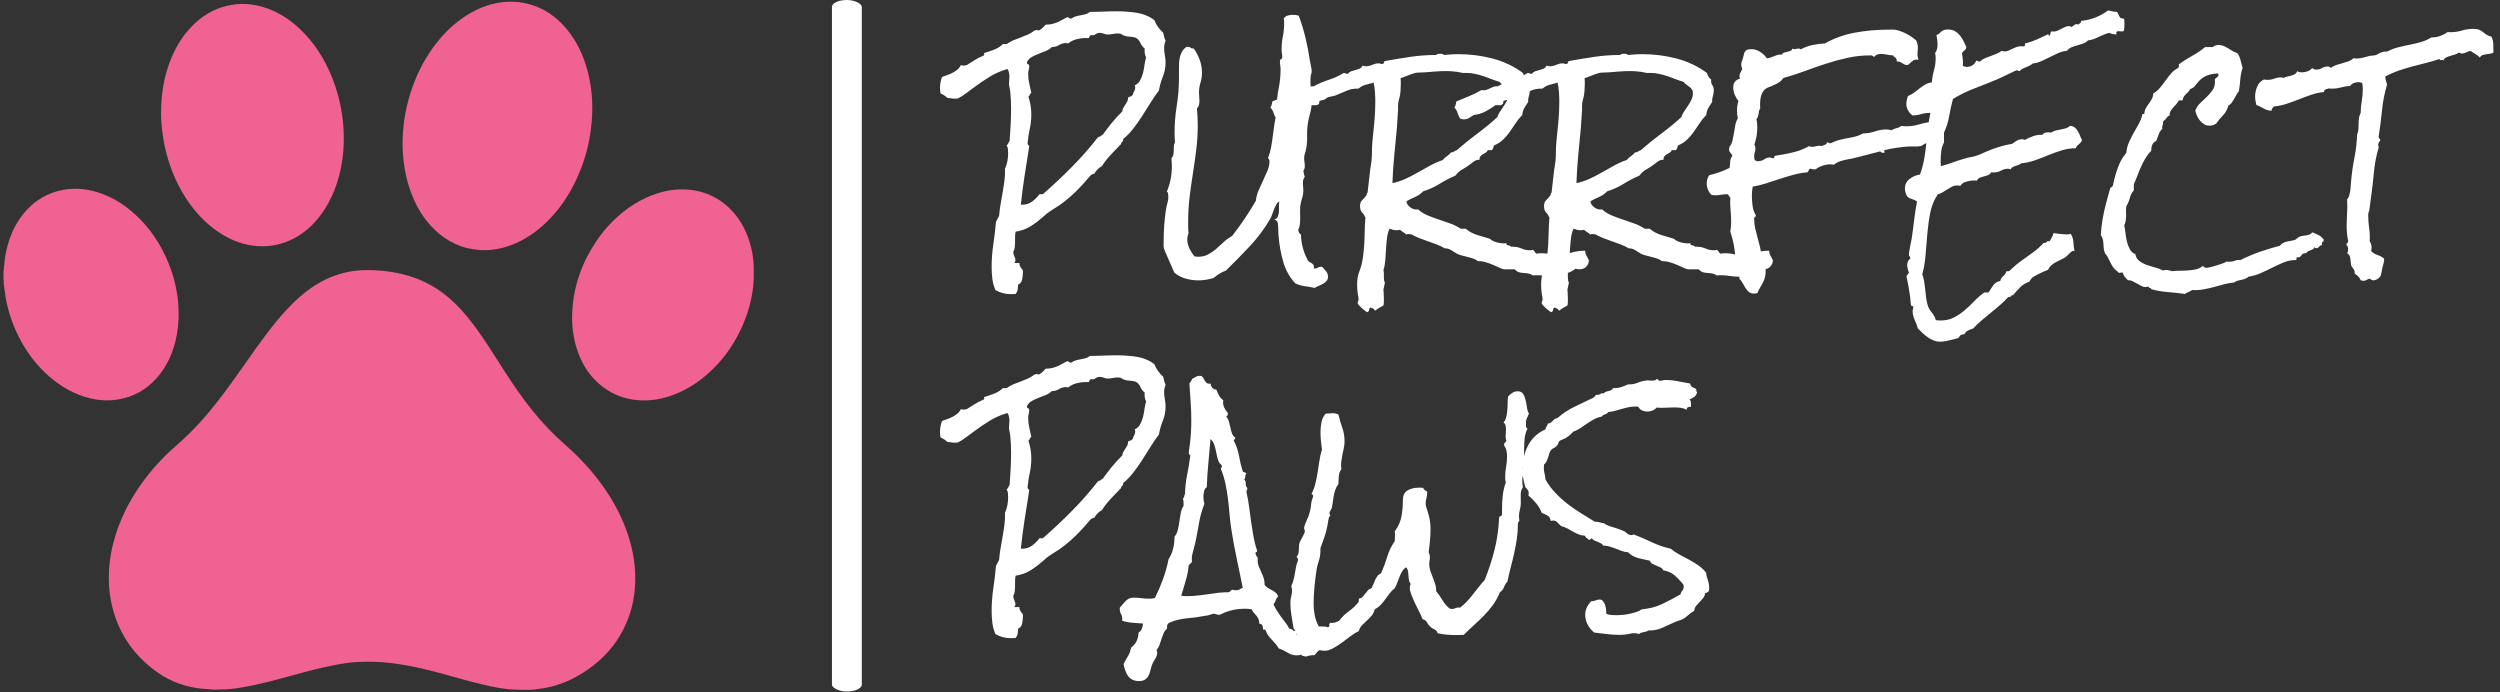 <svg xmlns="http://www.w3.org/2000/svg" version="1.1" xmlns:xlink="http://www.w3.org/1999/xlink" xmlns:svgjs="http://svgjs.dev/svgjs" width="1000" height="277" viewBox="0 0 1000 277"><rect x="0" y="0" width="1000" height="277" fill="#333333" stroke="none"/><g transform="matrix(1,0,0,1,-0.606,-0.199)"><svg viewBox="0 0 396 110" data-background-color="#333333" preserveAspectRatio="xMidYMid meet" height="277" width="1000" xmlns="http://www.w3.org/2000/svg" xmlns:xlink="http://www.w3.org/1999/xlink"><g id="tight-bounds" transform="matrix(1,0,0,1,0.24,0.079)"><svg viewBox="0 0 395.52 109.842" height="109.842" width="395.52"><g><svg viewBox="0 0 633.953 176.059" height="109.842" width="395.52"><g><rect width="7.604" height="176.059" x="210.923" y="0" fill="#ffffff" opacity="1" stroke-width="0" stroke="transparent" fill-opacity="1" class="rect-o-0" data-fill-palette-color="primary" rx="1%" id="o-0" data-palette-color="#ffffff"></rect></g><g transform="matrix(1,0,0,1,238.433,0.438)"><svg viewBox="0 0 395.52 175.183" height="175.183" width="395.52"><g id="textblocktransform"><svg viewBox="0 0 395.52 175.183" height="175.183" width="395.52" id="textblock"><g><svg viewBox="0 0 395.52 175.183" height="175.183" width="395.52"><g transform="matrix(1,0,0,1,0,0)"><svg width="395.52" viewBox="-4 -56.35 362.79 156.61" height="175.183" data-palette-color="#ffffff"><svg></svg><svg></svg><g class="wordmark-text-0" data-fill-palette-color="primary" id="text-0"><path xmlns="http://www.w3.org/2000/svg" d="M48.68-44.19v0c0 1.14-0.21 2.24-0.63 3.3-0.427 1.053-0.737 2.133-0.93 3.24v0c-0.72 0.947-1.387 1.923-2 2.93-0.62 1.013-1.257 2.023-1.91 3.03-0.647 1.007-1.33 1.977-2.05 2.91-0.713 0.927-1.527 1.763-2.44 2.51v0c0.033 0.033 0.05 0.1 0.05 0.2v0c0 0.193-0.09 0.347-0.27 0.46-0.18 0.113-0.237 0.25-0.17 0.41v0c-0.813 0.847-1.61 1.677-2.39 2.49-0.78 0.82-1.497 1.733-2.15 2.74v0c-0.72 0.36-1.307 0.947-1.76 1.76v0c-0.193 0-0.34 0.04-0.44 0.12-0.093 0.08-0.223 0.153-0.39 0.22v0c-1.04 1.267-2.13 2.47-3.27 3.61-1.14 1.14-2.36 2.183-3.66 3.13v0c-0.487 0.353-0.977 0.677-1.47 0.97-0.487 0.293-0.957 0.603-1.41 0.93v0c-0.293 0.193-0.58 0.423-0.86 0.69-0.273 0.26-0.557 0.503-0.85 0.73v0c-0.947 0.813-1.877 1.487-2.79 2.02-0.907 0.54-1.98 0.907-3.22 1.1v0c-0.093 0.36-0.14 0.75-0.14 1.17v0 1.18c0 0.387-0.017 0.783-0.05 1.19-0.033 0.407-0.15 0.79-0.35 1.15v0 0.15c0 0.32 0.083 0.637 0.25 0.95 0.16 0.307 0.24 0.623 0.24 0.95v0c0 0.227-0.113 0.423-0.34 0.59v0h1.27c0 0.453 0.14 0.843 0.42 1.17 0.273 0.327 0.41 0.57 0.41 0.73v0c0 0.553-0.057 1.163-0.17 1.83-0.113 0.667-0.447 1.113-1 1.34v0 0.3c0 0.327-0.033 0.643-0.1 0.95-0.067 0.307-0.213 0.607-0.44 0.9v0c-0.193 0-0.38 0.01-0.56 0.03-0.18 0.013-0.35 0.02-0.51 0.02v0c-1.367 0-2.587-0.323-3.66-0.97v0c-0.36-0.847-0.597-1.72-0.71-2.62-0.113-0.893-0.17-1.797-0.17-2.71v0c0-1.787 0.13-3.56 0.39-5.32 0.26-1.76 0.47-3.517 0.63-5.27v0l0.73-1.42c0.067-0.913 0.183-1.833 0.35-2.76 0.16-0.927 0.32-1.847 0.48-2.76 0.167-0.907 0.307-1.817 0.42-2.73 0.113-0.913 0.153-1.823 0.12-2.73v0c0.26-0.553 0.447-1.14 0.56-1.76 0.113-0.62 0.17-1.223 0.17-1.81v0c0-0.327-0.013-0.653-0.04-0.98-0.033-0.32-0.133-0.627-0.3-0.92v0c0.2-0.133 0.33-0.297 0.39-0.49 0.067-0.193 0.167-0.373 0.3-0.54v0c0.093-1.267 0.173-2.527 0.24-3.78 0.067-1.253 0.1-2.5 0.1-3.74v0c0-0.68-0.017-1.353-0.05-2.02-0.033-0.673-0.083-1.35-0.15-2.03v0c-0.033-0.26-0.09-0.57-0.17-0.93-0.08-0.36-0.12-0.637-0.12-0.83v0c0-0.26 0.017-0.527 0.05-0.8 0.033-0.28 0.05-0.567 0.05-0.86v0c0-0.327-0.033-0.643-0.1-0.95-0.067-0.313-0.18-0.6-0.34-0.86v0c-1.567 0.46-2.967 1.073-4.2 1.84-1.24 0.76-2.493 1.613-3.76 2.56v0c-0.52 0.36-1.09 0.783-1.71 1.27-0.62 0.487-1.207 0.86-1.76 1.12v0c-0.093 0.067-0.213 0.107-0.36 0.12-0.147 0.02-0.27 0.03-0.37 0.03v0c-0.36 0-0.687-0.027-0.98-0.08-0.293-0.047-0.587-0.07-0.88-0.07v0c-0.453-0.453-0.99-0.81-1.61-1.07v0c-0.093-0.393-0.14-0.817-0.14-1.27v0c0-0.46 0.04-0.9 0.12-1.32 0.08-0.427 0.2-0.85 0.36-1.27v0c0.393-0.133 0.81-0.28 1.25-0.44 0.44-0.16 0.863-0.347 1.27-0.56 0.407-0.213 0.773-0.457 1.1-0.73 0.327-0.28 0.587-0.63 0.78-1.05v0c0.193 0.093 0.373 0.14 0.54 0.14v0c0.16 0 0.307-0.017 0.44-0.05 0.127-0.027 0.27-0.057 0.43-0.09v0c0.587-0.36 1.183-0.737 1.79-1.13 0.6-0.387 1.227-0.71 1.88-0.97v0c0.193-0.067 0.307-0.15 0.34-0.25 0.033-0.093 0.033-0.24 0-0.44v0c0.747-0.227 1.527-0.493 2.34-0.8 0.813-0.313 1.497-0.747 2.05-1.3v0h0.88c0.487-0.353 1.007-0.647 1.56-0.88 0.553-0.227 1.117-0.443 1.69-0.65 0.567-0.213 1.127-0.443 1.68-0.69 0.553-0.24 1.077-0.557 1.57-0.95v0c0.193-0.067 0.353-0.1 0.48-0.1v0c0.167 0 0.347 0.033 0.54 0.1v0c0.327-0.16 0.603-0.357 0.83-0.59v0l0.78-0.78c0.52 0 0.993-0.047 1.42-0.14 0.42-0.1 0.827-0.23 1.22-0.39 0.393-0.167 0.777-0.357 1.15-0.57 0.373-0.207 0.787-0.427 1.24-0.66v0c0.2 0.067 0.347 0.14 0.44 0.22 0.1 0.087 0.263 0.13 0.49 0.13v0c0.327-0.233 0.677-0.407 1.05-0.52 0.373-0.113 0.757-0.2 1.15-0.26 0.387-0.067 0.767-0.15 1.14-0.25 0.38-0.1 0.717-0.28 1.01-0.54v0c1.04 0 2.09-0.023 3.15-0.07 1.053-0.047 2.1-0.07 3.14-0.07v0c1.5 0 3.023 0.113 4.57 0.34 1.547 0.227 2.937 0.797 4.17 1.71v0c0.493 1.173 1.193 2.167 2.1 2.98v0c0.067 0.353 0.14 0.687 0.22 1 0.087 0.307 0.193 0.607 0.32 0.9v0c-0.227 0.487-0.34 1.023-0.34 1.61v0c0 0.587 0.057 1.167 0.17 1.74 0.113 0.567 0.17 1.127 0.17 1.68zM44.14-45.36v0c-0.16-0.293-0.267-0.627-0.32-1-0.047-0.373-0.053-0.74-0.02-1.1v0c-0.427-0.327-0.753-0.75-0.98-1.27-0.227-0.52-0.55-0.91-0.97-1.17v0c-0.293-0.167-0.71-0.267-1.25-0.3-0.54-0.027-0.987-0.09-1.34-0.19v0c-0.427-0.133-0.713-0.263-0.86-0.39-0.147-0.133-0.447-0.2-0.9-0.2v0c-0.393 0-0.783 0.043-1.17 0.13-0.393 0.08-0.783 0.12-1.17 0.12v0c-0.327 0-0.637-0.067-0.93-0.2-0.293-0.127-0.603-0.19-0.93-0.19v0c-0.36 0-0.693 0.113-1 0.34-0.307 0.227-0.673 0.29-1.1 0.19v0c-0.193 0.167-0.3 0.297-0.32 0.39-0.013 0.1-0.037 0.173-0.07 0.22-0.033 0.053-0.113 0.08-0.24 0.08v0h-0.69c-0.68 0-1.37 0.097-2.07 0.29-0.7 0.193-1.327 0.52-1.88 0.98v0c-0.1-0.033-0.19-0.06-0.27-0.08-0.08-0.013-0.17-0.02-0.27-0.02v0c-0.553 0-1.083 0.153-1.59 0.46-0.5 0.313-1.06 0.47-1.68 0.47v0c-0.393 0.387-0.867 0.693-1.42 0.92-0.553 0.233-1.113 0.453-1.68 0.66-0.573 0.213-1.103 0.46-1.59 0.74-0.487 0.273-0.86 0.67-1.12 1.19v0c-0.033 0.26 0.047 0.423 0.24 0.49 0.2 0.067 0.3 0.23 0.3 0.49v0c0 0.227-0.043 0.503-0.13 0.83-0.08 0.327-0.12 0.653-0.12 0.98v0c0 0.747 0.083 1.477 0.25 2.19 0.16 0.72 0.32 1.453 0.48 2.2v0c-0.16 0.1-0.273 0.247-0.34 0.44-0.067 0.193-0.18 0.34-0.34 0.44v0c0.453 1.367 0.68 2.767 0.68 4.2v0c0 1.14-0.12 2.253-0.36 3.34-0.247 1.093-0.417 2.21-0.51 3.35v0 0.05c0 0.193 0.063 0.323 0.19 0.39 0.133 0.067 0.2 0.18 0.2 0.34v0c0 0.1-0.017 0.18-0.05 0.24v0c-0.36 2.213-0.71 4.427-1.05 6.64-0.347 2.213-0.633 4.443-0.86 6.69v0h0.39c0.847 0 1.603-0.25 2.27-0.75 0.667-0.507 1.23-1.07 1.69-1.69v0h0.78c2.347-2.047 4.6-4.163 6.76-6.35 2.167-2.18 4.227-4.523 6.18-7.03v0c0.26 0 0.44-0.063 0.54-0.19 0.093-0.133 0.253-0.23 0.48-0.29v0c0.687-0.947 1.403-1.883 2.15-2.81 0.753-0.927 1.567-1.813 2.44-2.66v0c0.033-0.327 0.123-0.62 0.27-0.88 0.147-0.26 0.303-0.507 0.47-0.74 0.16-0.227 0.307-0.47 0.44-0.73 0.127-0.26 0.19-0.57 0.19-0.93v0c0.167-0.06 0.347-0.13 0.54-0.21 0.193-0.087 0.373-0.21 0.54-0.37v0c0.06-0.327 0.173-0.62 0.34-0.88 0.16-0.26 0.24-0.553 0.24-0.88v0c0-0.127-0.033-0.29-0.1-0.49v0c0.527-0.227 0.933-0.6 1.22-1.12 0.293-0.52 0.523-1.097 0.69-1.73 0.16-0.64 0.28-1.283 0.36-1.93 0.087-0.653 0.21-1.223 0.37-1.71zM86.62 5.81v0c0 0.393-0.113 0.727-0.34 1-0.227 0.28-0.503 0.51-0.83 0.69-0.327 0.173-0.67 0.333-1.03 0.48-0.353 0.147-0.66 0.303-0.92 0.47v0c-0.753-0.167-1.537-0.307-2.35-0.42-0.813-0.113-1.543-0.333-2.19-0.66v0c-1.34-1.46-2.277-3.143-2.81-5.05-0.54-1.907-0.89-3.803-1.05-5.69v0c-0.067-0.553-0.1-1.097-0.1-1.63 0-0.54-0.033-1.087-0.1-1.64v0c-0.067-0.487-0.36-0.78-0.88-0.88v0c0.393-0.067 0.67-0.27 0.83-0.61 0.167-0.34 0.267-0.73 0.3-1.17 0.033-0.44 0.04-0.88 0.02-1.32-0.013-0.44 0.01-0.807 0.07-1.1v0c-0.26 0.1-0.487 0.32-0.68 0.66-0.193 0.34-0.373 0.723-0.54 1.15-0.16 0.42-0.313 0.833-0.46 1.24-0.147 0.407-0.287 0.727-0.42 0.96v0c-1.367 2.34-2.953 4.47-4.76 6.39-1.807 1.92-3.67 3.823-5.59 5.71v0c-0.553 0.2-1.073 0.453-1.56 0.76-0.487 0.313-0.943 0.647-1.37 1v0c-1.233 0.36-2.403 0.54-3.51 0.54v0c-1.013 0-2.007-0.14-2.98-0.42-0.98-0.273-1.86-0.737-2.64-1.39v0l-1.8-4.1c-0.1-0.26-0.217-0.527-0.35-0.8-0.127-0.28-0.223-0.55-0.29-0.81v0c-0.067-0.293-0.09-0.61-0.07-0.95 0.013-0.34 0.02-0.643 0.02-0.91v0c0-1.133 0.04-2.28 0.12-3.44 0.087-1.153 0.21-2.3 0.37-3.44v0c0.067-0.453 0.163-0.927 0.29-1.42 0.133-0.487 0.233-0.957 0.3-1.41v0-0.54c0-0.16-0.017-0.363-0.05-0.61-0.033-0.247-0.133-0.4-0.3-0.46v0c0.787-1.893 1.18-3.863 1.18-5.91v0c0-0.327-0.01-0.643-0.03-0.95-0.013-0.313-0.037-0.633-0.07-0.96v0c0.227-0.227 0.373-0.493 0.44-0.8 0.067-0.313 0.1-0.64 0.1-0.98 0-0.34 0.007-0.673 0.02-1 0.013-0.327 0.103-0.637 0.27-0.93v0c-0.033-0.353-0.057-0.703-0.07-1.05-0.02-0.34-0.03-0.69-0.03-1.05v0c0-2.18 0.17-4.337 0.51-6.47 0.347-2.127 0.52-4.283 0.52-6.47v0-2.05c0-0.453 0.007-0.923 0.02-1.41 0.02-0.493 0.087-0.967 0.2-1.42 0.113-0.453 0.283-0.883 0.51-1.29 0.227-0.407 0.553-0.757 0.98-1.05v0c0.06 0 0.117-0.01 0.17-0.03 0.047-0.013 0.103-0.02 0.17-0.02v0c0.293 0 0.52 0.073 0.68 0.22 0.167 0.147 0.41 0.203 0.73 0.17v0c0.587 0.847 1.053 1.74 1.4 2.68 0.34 0.947 0.51 1.94 0.51 2.98v0c0 0.78-0.113 1.547-0.34 2.3-0.233 0.747-0.35 1.527-0.35 2.34v0c0 0.327 0.017 0.653 0.05 0.98 0.033 0.327 0.05 0.65 0.05 0.97v0c0 0.327-0.04 0.647-0.12 0.96-0.08 0.307-0.233 0.573-0.46 0.8v0c0.06 0.653 0.107 1.313 0.14 1.98 0.033 0.667 0.05 1.327 0.05 1.98v0c0 1.853-0.113 3.707-0.34 5.56-0.227 1.86-0.487 3.717-0.78 5.57-0.293 1.853-0.553 3.71-0.78 5.57-0.227 1.853-0.34 3.723-0.34 5.61v0 1.42c0 0.453 0.03 0.923 0.09 1.41v0c-0.193 0.46-0.29 0.95-0.29 1.47v0c0 0.713 0.163 1.413 0.49 2.1 0.327 0.68 0.717 1.297 1.17 1.85v0c0.16 0.033 0.313 0.06 0.46 0.08 0.147 0.013 0.303 0.02 0.47 0.02v0c0.847 0 1.603-0.18 2.27-0.54 0.667-0.353 1.3-0.79 1.9-1.31 0.607-0.52 1.2-1.057 1.78-1.61 0.587-0.56 1.223-1.017 1.91-1.37v0c1.04-1.333 2.017-2.677 2.93-4.03 0.913-1.353 1.793-2.76 2.64-4.22v0c0.06-0.787 0.263-1.577 0.61-2.37 0.34-0.8 0.697-1.59 1.07-2.37 0.373-0.78 0.717-1.547 1.03-2.3 0.307-0.747 0.46-1.46 0.46-2.14v0c0-0.36-0.113-0.607-0.34-0.74v0c0.327-0.847 0.57-1.723 0.73-2.63 0.16-0.913 0.297-1.827 0.41-2.74 0.12-0.907 0.243-1.81 0.37-2.71 0.133-0.893 0.33-1.78 0.59-2.66v0c0-0.193-0.01-0.387-0.03-0.58-0.013-0.2-0.02-0.397-0.02-0.59v0c0-1.5 0.147-2.973 0.44-4.42 0.293-1.447 0.44-2.92 0.44-4.42v0c0-0.36-0.027-0.693-0.08-1-0.047-0.307-0.07-0.607-0.07-0.9v0c0-0.26 0.09-0.423 0.27-0.49 0.18-0.067 0.27-0.247 0.27-0.54v0c0-0.26-0.027-0.537-0.08-0.83-0.047-0.293-0.07-0.603-0.07-0.93v0c0-1.007 0.097-1.997 0.29-2.97 0.2-0.98 0.3-1.973 0.3-2.98v0-0.59c0-0.227-0.033-0.437-0.1-0.63v0c0.227-0.36 0.537-0.597 0.93-0.71 0.387-0.113 0.76-0.17 1.12-0.17v0c0.587 0 1.077 0.063 1.47 0.19v0c0.613 1.66 1.133 3.363 1.56 5.11 0.42 1.74 0.76 3.503 1.02 5.29v0c0.067 0.427 0.157 0.877 0.27 1.35 0.113 0.467 0.17 0.93 0.17 1.39v0c0 0.093-0.023 0.207-0.07 0.34-0.047 0.127-0.087 0.257-0.12 0.39v0c-0.033 0.26-0.06 0.52-0.08 0.78-0.013 0.26-0.02 0.52-0.02 0.78v0c0 0.78 0.05 1.563 0.15 2.35 0.093 0.78 0.14 1.577 0.14 2.39v0c0 0.913-0.12 1.783-0.36 2.61-0.247 0.833-0.437 1.703-0.57 2.61v0c-0.127 0.947-0.173 1.877-0.14 2.79 0.033 0.907-0.033 1.833-0.2 2.78v0c-0.06 0.393-0.157 0.777-0.29 1.15-0.133 0.373-0.2 0.77-0.2 1.19v0c0 0.293 0.027 0.587 0.08 0.88 0.047 0.293 0.07 0.603 0.07 0.93v0c0 0.487-0.113 0.86-0.34 1.12v0c0.067 0.26 0.117 0.497 0.15 0.71 0.027 0.213 0.09 0.45 0.19 0.71v0c-0.16 0.193-0.273 0.403-0.34 0.63-0.067 0.233-0.1 0.48-0.1 0.74v0c0 0.32 0.017 0.62 0.05 0.9 0.033 0.28 0.05 0.563 0.05 0.85v0c0 0.687-0.107 1.34-0.32 1.96-0.213 0.62-0.35 1.253-0.41 1.9v0c-0.033 0.46-0.043 0.907-0.03 1.34 0.02 0.44 0.03 0.89 0.03 1.35v0c0 0.487-0.027 0.957-0.08 1.41-0.047 0.46-0.183 0.917-0.41 1.37v0c0.067 0.193 0.147 0.39 0.24 0.59 0.1 0.193 0.247 0.34 0.44 0.44v0c0 1.007 0.14 2.023 0.42 3.05 0.273 1.027 0.653 1.993 1.14 2.9v0c0.1 0.2 0.247 0.347 0.44 0.44 0.2 0.1 0.38 0.207 0.54 0.32 0.167 0.113 0.297 0.253 0.39 0.42 0.1 0.16 0.117 0.403 0.05 0.73v0c0.067 0.033 0.163 0.05 0.29 0.05v0c0.26 0 0.48-0.067 0.66-0.2 0.18-0.127 0.4-0.19 0.66-0.19v0h0.34c0.293 0.293 0.597 0.633 0.91 1.02 0.307 0.393 0.46 0.817 0.46 1.27zM147.56 2v0c-0.067 0.653-0.293 1.167-0.68 1.54-0.393 0.373-0.9 0.56-1.52 0.56v0c-0.327 0-0.637-0.047-0.93-0.14v0c-0.613 0.487-1.343 0.86-2.19 1.12-0.847 0.26-1.647 0.52-2.4 0.78v0c-0.907-0.033-1.8-0.113-2.68-0.24-0.88-0.133-1.793-0.167-2.74-0.1v0c-0.32-0.227-0.66-0.373-1.02-0.44-0.36-0.067-0.727-0.107-1.1-0.12-0.373-0.02-0.73-0.077-1.07-0.17-0.347-0.1-0.683-0.33-1.01-0.69v0h-2.44c-0.227 0-0.56-0.107-1-0.32-0.44-0.207-0.927-0.423-1.46-0.65-0.54-0.233-1.11-0.447-1.71-0.64-0.6-0.193-1.163-0.29-1.69-0.29v0h-0.29c-0.36-0.293-0.773-0.513-1.24-0.66-0.473-0.147-0.953-0.277-1.44-0.39-0.493-0.113-0.967-0.237-1.42-0.37-0.453-0.127-0.843-0.307-1.17-0.54v0c-0.327-0.227-0.703-0.46-1.13-0.7-0.42-0.247-0.857-0.353-1.31-0.32v0c-0.62-0.36-1.263-0.67-1.93-0.93-0.667-0.26-1.343-0.503-2.03-0.73v0l-2-0.73c-0.653-0.26-1.303-0.57-1.95-0.93v0c-0.1 0.033-0.217 0.033-0.35 0-0.127-0.033-0.24-0.05-0.34-0.05v0c-0.193 0-0.307 0.063-0.34 0.19v0c-0.227-0.227-0.48-0.42-0.76-0.58-0.273-0.167-0.54-0.363-0.8-0.59v0c-0.133 0.033-0.257 0.06-0.37 0.08-0.113 0.013-0.25 0.02-0.41 0.02v0c-0.293 0-0.58-0.033-0.86-0.1-0.273-0.06-0.54-0.14-0.8-0.24v0c-0.293 0.653-0.49 1.387-0.59 2.2-0.1 0.813-0.173 1.65-0.22 2.51-0.047 0.86-0.103 1.723-0.17 2.59-0.067 0.86-0.213 1.65-0.44 2.37v0c0.067 0.26 0.1 0.52 0.1 0.78v0 0.83c0 0.553 0.08 0.993 0.24 1.32v0c-0.067 0.293-0.123 0.57-0.17 0.83-0.047 0.26-0.103 0.52-0.17 0.78v0c0.033 0.36 0.057 0.693 0.07 1 0.02 0.307 0.03 0.64 0.03 1v0 0.83c0 0.293-0.033 0.587-0.1 0.88v0c-0.327 0.193-0.653 0.38-0.98 0.56-0.32 0.18-0.643 0.4-0.97 0.66v0c-0.227-0.427-0.617-0.67-1.17-0.73v0c-0.133 0.16-0.223 0.38-0.27 0.66-0.053 0.273-0.21 0.41-0.47 0.41v0c-0.453-0.36-0.827-0.653-1.12-0.88-0.293-0.227-0.62-0.567-0.98-1.02v0c-0.033-0.067-0.05-0.15-0.05-0.25v0c0-0.16 0.033-0.307 0.1-0.44 0.067-0.127 0.1-0.257 0.1-0.39v0c0-0.387-0.05-0.727-0.15-1.02v0c-0.06-0.427-0.107-0.843-0.14-1.25-0.033-0.407-0.05-0.803-0.05-1.19v0c0-0.553 0.04-1.093 0.12-1.62 0.08-0.52 0.233-1.057 0.46-1.61v0c0.36-0.94 0.613-1.933 0.76-2.98 0.147-1.04 0.253-2.087 0.32-3.14 0.067-1.06 0.107-2.127 0.12-3.2 0.013-1.073 0.07-2.1 0.17-3.08v0c-0.227-0.52-0.493-0.933-0.8-1.24-0.313-0.313-0.47-0.81-0.47-1.49v0c0-0.62 0.197-1.1 0.59-1.44 0.387-0.347 0.727-0.763 1.02-1.25v0c-0.06-0.193-0.01-0.323 0.15-0.39v0l0.59-5.13c0.027-0.353 0.083-0.743 0.17-1.17 0.08-0.42 0.137-0.81 0.17-1.17v0c0.067-0.747 0.1-1.48 0.1-2.2 0-0.713 0.03-1.43 0.09-2.15v0c0.167-1.593 0.323-3.17 0.47-4.73 0.147-1.567 0.22-3.13 0.22-4.69v0c0-0.747-0.027-1.497-0.08-2.25-0.047-0.747-0.15-1.493-0.31-2.24v0c-0.553 0.16-1.167 0.33-1.84 0.51-0.667 0.18-1.227 0.48-1.68 0.9v0h-0.39c-0.847 0-1.637 0.163-2.37 0.49-0.733 0.327-1.473 0.637-2.22 0.93v0c-0.327 0.16-0.653 0.267-0.98 0.32-0.327 0.047-0.667 0.12-1.02 0.22v0c-0.167 0.033-0.347 0.13-0.54 0.29-0.193 0.16-0.373 0.273-0.54 0.34v0l-0.83 0.2c-0.227 0.06-0.323 0.207-0.29 0.44 0.033 0.227-0.047 0.373-0.24 0.44v0c-0.167 0.16-0.397 0.233-0.69 0.22-0.293-0.02-0.52-0.03-0.68-0.03v0h-0.2c-0.813 0.587-1.6 1.083-2.36 1.49-0.767 0.407-1.67 0.677-2.71 0.81v0l-1.08 0.68c-0.36 0.227-0.767 0.34-1.22 0.34v0c-0.36 0-0.653-0.063-0.88-0.19v0c-0.26-0.393-0.463-0.833-0.61-1.32-0.147-0.487-0.4-0.91-0.76-1.27v0c0.167-0.167 0.273-0.387 0.32-0.66 0.053-0.28 0.11-0.533 0.17-0.76v0c0.98-0.42 1.967-0.827 2.96-1.22 0.993-0.387 1.943-0.857 2.85-1.41v0c0.1 0.027 0.247 0.04 0.44 0.04v0c0.327 0 0.62-0.047 0.88-0.14 0.26-0.1 0.52-0.213 0.78-0.34 0.26-0.133 0.52-0.25 0.78-0.35 0.26-0.093 0.57-0.123 0.93-0.09v0c1.107-0.62 2.28-1.127 3.52-1.52 1.233-0.387 2.403-0.923 3.51-1.61v0c0.167 0 0.307 0.033 0.42 0.1 0.113 0.067 0.233 0.1 0.36 0.1v0c0.133 0 0.217-0.017 0.25-0.05v0c0.193-0.26 0.453-0.447 0.78-0.56 0.327-0.113 0.66-0.213 1-0.3 0.34-0.08 0.667-0.193 0.98-0.34 0.307-0.147 0.51-0.383 0.61-0.71v0c0.16 0.133 0.403 0.2 0.73 0.2v0c0.553 0 1.067-0.113 1.54-0.34 0.473-0.227 0.987-0.34 1.54-0.34v0c0.127 0 0.247 0.023 0.36 0.07 0.113 0.047 0.237 0.07 0.37 0.07v0c0.26 0 0.397-0.08 0.41-0.24 0.02-0.167 0.11-0.313 0.27-0.44v0c1.987-0.36 3.963-0.687 5.93-0.98 1.973-0.293 3.97-0.44 5.99-0.44v0c0.293-0.193 0.617-0.29 0.97-0.29v0c0.36 0 0.687 0.097 0.98 0.29v0c0.553-0.06 1.107-0.107 1.66-0.14 0.553-0.033 1.107-0.05 1.66-0.05v0c1.267 0 2.57 0.08 3.91 0.24 1.333 0.167 2.66 0.42 3.98 0.76 1.313 0.34 2.573 0.797 3.78 1.37 1.207 0.567 2.33 1.24 3.37 2.02v0c0.1 0.293 0.23 0.587 0.39 0.88 0.16 0.293 0.37 0.52 0.63 0.68v0c0 0.067-0.007 0.117-0.02 0.15-0.013 0.033-0.02 0.083-0.02 0.15v0c0 0.353 0.103 0.693 0.31 1.02 0.213 0.327 0.32 0.717 0.32 1.17v0c0 0.46-0.073 0.917-0.22 1.37-0.147 0.46-0.203 0.917-0.17 1.37v0c-0.36 0.52-0.66 0.993-0.9 1.42-0.247 0.42-0.403 0.957-0.47 1.61v0c-0.587 0.587-1.107 1.23-1.56 1.93-0.453 0.693-0.917 1.377-1.39 2.05-0.473 0.667-1.003 1.277-1.59 1.83-0.587 0.553-1.287 0.993-2.1 1.32v0c-0.033 0.32-0.163 0.677-0.39 1.07v0h-1.02c-0.1 0.26-0.263 0.457-0.49 0.59v0l-0.69 0.39c-0.227 0.127-0.413 0.287-0.56 0.48-0.147 0.2-0.22 0.477-0.22 0.83v0c-0.06-0.027-0.14-0.04-0.24-0.04v0c-0.327 0-0.71 0.16-1.15 0.48-0.44 0.327-0.79 0.59-1.05 0.79v0c-0.553 0.387-1.113 0.743-1.68 1.07-0.573 0.327-1.07 0.783-1.49 1.37v0c-1.307 0.553-2.543 1.197-3.71 1.93-1.173 0.727-2.443 1.303-3.81 1.73v0c-0.52 0.553-1.13 0.983-1.83 1.29-0.7 0.313-1.377 0.647-2.03 1v0 0.15c0 0.26 0.097 0.513 0.29 0.76 0.2 0.24 0.43 0.45 0.69 0.63 0.26 0.18 0.543 0.303 0.85 0.37 0.313 0.067 0.583 0.067 0.81 0v0c0.647 0.587 1.393 1.057 2.24 1.41 0.847 0.36 1.727 0.687 2.64 0.98 0.913 0.293 1.81 0.603 2.69 0.93 0.873 0.327 1.687 0.733 2.44 1.22v0h1.17c0.747 0.653 1.633 1.14 2.66 1.46 1.027 0.327 2.01 0.62 2.95 0.88v0c0.393 0.36 0.89 0.63 1.49 0.81 0.607 0.18 1.187 0.27 1.74 0.27v0h0.29c0.133 0 0.247-0.017 0.34-0.05v0 0.1c0 0.16 0.05 0.263 0.15 0.31 0.093 0.053 0.2 0.087 0.32 0.1 0.113 0.02 0.227 0.053 0.34 0.1 0.113 0.047 0.203 0.12 0.27 0.22v0h0.48c0.687 0 1.34 0.137 1.96 0.41 0.613 0.28 1.263 0.42 1.95 0.42v0c0.293 0 0.52-0.033 0.68-0.1v0c0.2 0.067 0.347 0.197 0.44 0.39 0.1 0.193 0.23 0.357 0.39 0.49v0c0.233-0.033 0.447-0.057 0.64-0.07 0.193-0.02 0.387-0.03 0.58-0.03v0c0.72 0 1.39 0.083 2.01 0.25 0.613 0.16 1.247 0.403 1.9 0.73v0c1.04-0.46 2.067-0.833 3.08-1.12 1.007-0.293 2.08-0.44 3.22-0.44v0 0.09c0 0.393 0.107 0.76 0.32 1.1 0.207 0.34 0.393 0.69 0.56 1.05zM128.86-36.96v0c0-0.393-0.073-0.703-0.22-0.93-0.147-0.227-0.333-0.43-0.56-0.61-0.233-0.18-0.47-0.35-0.71-0.51-0.247-0.167-0.467-0.38-0.66-0.64v0c-0.847-0.26-1.677-0.553-2.49-0.88-0.813-0.327-1.643-0.603-2.49-0.83v0c-0.427-0.093-0.85-0.183-1.27-0.27-0.427-0.08-0.85-0.12-1.27-0.12v0h-1.07c-0.2-0.033-0.407-0.073-0.62-0.12-0.207-0.047-0.41-0.087-0.61-0.12v0c-0.453-0.067-0.9-0.117-1.34-0.15-0.44-0.033-0.887-0.05-1.34-0.05v0c-0.847 0-1.693 0.033-2.54 0.1v0l-2.54 0.2c-0.36 0.027-0.733 0.04-1.12 0.04-0.393 0-0.753 0.033-1.08 0.1v0c-0.16 0.033-0.387 0.107-0.68 0.22-0.293 0.113-0.603 0.227-0.93 0.34-0.327 0.113-0.643 0.237-0.95 0.37-0.307 0.127-0.577 0.223-0.81 0.29v0c0.033 0.227 0.05 0.457 0.05 0.69v0 0.63c0 0.487-0.017 0.977-0.05 1.47-0.027 0.487-0.09 0.973-0.19 1.46v0c-0.033 0.193-0.083 0.39-0.15 0.59-0.06 0.193-0.107 0.387-0.14 0.58v0c-0.067 0.293-0.1 0.62-0.1 0.98v0 0.93c-0.067 0.747-0.117 1.477-0.15 2.19-0.033 0.72-0.08 1.453-0.14 2.2v0c-0.2 2.147-0.403 4.28-0.61 6.4-0.213 2.113-0.353 4.243-0.42 6.39v0c1.073-0.227 2.1-0.567 3.08-1.02 0.973-0.453 1.933-0.95 2.88-1.49 0.94-0.54 1.883-1.07 2.83-1.59 0.947-0.52 1.94-0.96 2.98-1.32v0c0.26-0.353 0.577-0.643 0.95-0.87 0.373-0.233 0.69-0.527 0.95-0.88v0c0.327 0 0.57-0.073 0.73-0.22 0.167-0.147 0.38-0.253 0.64-0.32v0c1.56-1.367 3.153-2.653 4.78-3.86 1.633-1.2 3.197-2.487 4.69-3.86v0c0.133-0.453 0.353-0.9 0.66-1.34 0.307-0.44 0.607-0.887 0.9-1.34 0.293-0.453 0.557-0.91 0.79-1.37 0.227-0.453 0.34-0.94 0.34-1.46zM190.53 2v0c-0.067 0.653-0.297 1.167-0.69 1.54-0.387 0.373-0.89 0.56-1.51 0.56v0c-0.327 0-0.637-0.047-0.93-0.14v0c-0.62 0.487-1.35 0.86-2.19 1.12-0.847 0.26-1.647 0.52-2.4 0.78v0c-0.907-0.033-1.8-0.113-2.68-0.24-0.88-0.133-1.793-0.167-2.74-0.1v0c-0.327-0.227-0.667-0.373-1.02-0.44-0.36-0.067-0.727-0.107-1.1-0.12-0.373-0.02-0.733-0.077-1.08-0.17-0.34-0.1-0.673-0.33-1-0.69v0h-2.44c-0.227 0-0.56-0.107-1-0.32-0.44-0.207-0.927-0.423-1.46-0.65-0.54-0.233-1.11-0.447-1.71-0.64-0.607-0.193-1.17-0.29-1.69-0.29v0h-0.29c-0.36-0.293-0.777-0.513-1.25-0.66-0.467-0.147-0.947-0.277-1.44-0.39-0.487-0.113-0.957-0.237-1.41-0.37-0.46-0.127-0.85-0.307-1.17-0.54v0c-0.327-0.227-0.703-0.46-1.13-0.7-0.42-0.247-0.86-0.353-1.32-0.32v0c-0.613-0.36-1.253-0.67-1.92-0.93-0.667-0.26-1.343-0.503-2.03-0.73v0l-2-0.73c-0.653-0.26-1.307-0.57-1.96-0.93v0c-0.093 0.033-0.207 0.033-0.34 0-0.127-0.033-0.24-0.05-0.34-0.05v0c-0.193 0-0.307 0.063-0.34 0.19v0c-0.227-0.227-0.48-0.42-0.76-0.58-0.273-0.167-0.54-0.363-0.8-0.59v0c-0.133 0.033-0.257 0.06-0.37 0.08-0.113 0.013-0.25 0.02-0.41 0.02v0c-0.293 0-0.58-0.033-0.86-0.1-0.273-0.06-0.54-0.14-0.8-0.24v0c-0.293 0.653-0.49 1.387-0.59 2.2-0.1 0.813-0.173 1.65-0.22 2.51-0.047 0.86-0.103 1.723-0.17 2.59-0.067 0.86-0.213 1.65-0.44 2.37v0c0.067 0.26 0.1 0.52 0.1 0.78v0 0.83c0 0.553 0.08 0.993 0.24 1.32v0c-0.067 0.293-0.123 0.57-0.17 0.83-0.047 0.26-0.103 0.52-0.17 0.78v0c0.033 0.36 0.057 0.693 0.07 1 0.02 0.307 0.03 0.64 0.03 1v0 0.83c0 0.293-0.033 0.587-0.1 0.88v0c-0.327 0.193-0.653 0.38-0.98 0.56-0.327 0.18-0.65 0.4-0.97 0.66v0c-0.233-0.427-0.627-0.67-1.18-0.73v0c-0.127 0.16-0.213 0.38-0.26 0.66-0.053 0.273-0.21 0.41-0.47 0.41v0c-0.453-0.36-0.827-0.653-1.12-0.88-0.293-0.227-0.62-0.567-0.98-1.02v0c-0.033-0.067-0.05-0.15-0.05-0.25v0c0-0.16 0.033-0.307 0.1-0.44 0.067-0.127 0.1-0.257 0.1-0.39v0c0-0.387-0.05-0.727-0.15-1.02v0c-0.067-0.427-0.113-0.843-0.14-1.25-0.033-0.407-0.05-0.803-0.05-1.19v0c0-0.553 0.04-1.093 0.12-1.62 0.08-0.52 0.233-1.057 0.46-1.61v0c0.36-0.94 0.613-1.933 0.76-2.98 0.147-1.04 0.253-2.087 0.32-3.14 0.06-1.06 0.1-2.127 0.12-3.2 0.013-1.073 0.07-2.1 0.17-3.08v0c-0.227-0.52-0.497-0.933-0.81-1.24-0.307-0.313-0.46-0.81-0.46-1.49v0c0-0.62 0.197-1.1 0.59-1.44 0.387-0.347 0.727-0.763 1.02-1.25v0c-0.067-0.193-0.017-0.323 0.15-0.39v0l0.58-5.13c0.033-0.353 0.093-0.743 0.18-1.17 0.08-0.42 0.137-0.81 0.17-1.17v0c0.06-0.747 0.09-1.48 0.09-2.2 0-0.713 0.033-1.43 0.1-2.15v0c0.167-1.593 0.323-3.17 0.47-4.73 0.147-1.567 0.22-3.13 0.22-4.69v0c0-0.747-0.027-1.497-0.08-2.25-0.047-0.747-0.153-1.493-0.32-2.24v0c-0.553 0.16-1.163 0.33-1.83 0.51-0.667 0.18-1.227 0.48-1.68 0.9v0h-0.39c-0.847 0-1.637 0.163-2.37 0.49-0.733 0.327-1.473 0.637-2.22 0.93v0c-0.327 0.16-0.653 0.267-0.98 0.32-0.327 0.047-0.667 0.12-1.02 0.22v0c-0.167 0.033-0.347 0.13-0.54 0.29-0.193 0.16-0.373 0.273-0.54 0.34v0l-0.83 0.2c-0.227 0.06-0.323 0.207-0.29 0.44 0.033 0.227-0.05 0.373-0.25 0.44v0c-0.16 0.16-0.387 0.233-0.68 0.22-0.293-0.02-0.52-0.03-0.68-0.03v0h-0.2c-0.813 0.587-1.603 1.083-2.37 1.49-0.76 0.407-1.663 0.677-2.71 0.81v0l-1.07 0.68c-0.36 0.227-0.767 0.34-1.22 0.34v0c-0.36 0-0.653-0.063-0.88-0.19v0c-0.26-0.393-0.463-0.833-0.61-1.32-0.147-0.487-0.4-0.91-0.76-1.27v0c0.167-0.167 0.273-0.387 0.32-0.66 0.047-0.28 0.103-0.533 0.17-0.76v0c0.98-0.42 1.967-0.827 2.96-1.22 0.987-0.387 1.937-0.857 2.85-1.41v0c0.1 0.027 0.247 0.04 0.44 0.04v0c0.327 0 0.62-0.047 0.88-0.14 0.26-0.1 0.52-0.213 0.78-0.34 0.26-0.133 0.52-0.25 0.78-0.35 0.26-0.093 0.57-0.123 0.93-0.09v0c1.107-0.62 2.28-1.127 3.52-1.52 1.233-0.387 2.403-0.923 3.51-1.61v0c0.167 0 0.307 0.033 0.42 0.1 0.113 0.067 0.233 0.1 0.36 0.1v0c0.133 0 0.217-0.017 0.25-0.05v0c0.193-0.26 0.453-0.447 0.78-0.56 0.327-0.113 0.66-0.213 1-0.3 0.34-0.08 0.667-0.193 0.98-0.34 0.307-0.147 0.51-0.383 0.61-0.71v0c0.16 0.133 0.403 0.2 0.73 0.2v0c0.553 0 1.067-0.113 1.54-0.34 0.473-0.227 0.987-0.34 1.54-0.34v0c0.127 0 0.247 0.023 0.36 0.07 0.113 0.047 0.237 0.07 0.37 0.07v0c0.26 0 0.397-0.08 0.41-0.24 0.02-0.167 0.11-0.313 0.27-0.44v0c1.987-0.36 3.963-0.687 5.93-0.98 1.973-0.293 3.97-0.44 5.99-0.44v0c0.287-0.193 0.61-0.29 0.97-0.29v0c0.36 0 0.687 0.097 0.98 0.29v0c0.553-0.06 1.107-0.107 1.66-0.14 0.553-0.033 1.107-0.05 1.66-0.05v0c1.267 0 2.567 0.08 3.9 0.24 1.34 0.167 2.667 0.42 3.98 0.76 1.32 0.34 2.583 0.797 3.79 1.37 1.207 0.567 2.33 1.24 3.37 2.02v0c0.093 0.293 0.223 0.587 0.39 0.88 0.16 0.293 0.37 0.52 0.63 0.68v0c0 0.067-0.007 0.117-0.02 0.15-0.02 0.033-0.03 0.083-0.03 0.15v0c0 0.353 0.107 0.693 0.32 1.02 0.213 0.327 0.32 0.717 0.32 1.17v0c0 0.46-0.073 0.917-0.22 1.37-0.147 0.46-0.203 0.917-0.17 1.37v0c-0.36 0.52-0.66 0.993-0.9 1.42-0.247 0.42-0.403 0.957-0.47 1.61v0c-0.587 0.587-1.107 1.23-1.56 1.93-0.453 0.693-0.917 1.377-1.39 2.05-0.473 0.667-1.003 1.277-1.59 1.83-0.587 0.553-1.287 0.993-2.1 1.32v0c-0.033 0.32-0.163 0.677-0.39 1.07v0h-1.03c-0.093 0.26-0.253 0.457-0.48 0.59v0l-0.69 0.39c-0.227 0.127-0.413 0.287-0.56 0.48-0.147 0.2-0.22 0.477-0.22 0.83v0c-0.067-0.027-0.147-0.04-0.24-0.04v0c-0.327 0-0.71 0.16-1.15 0.48-0.44 0.327-0.79 0.59-1.05 0.79v0c-0.553 0.387-1.113 0.743-1.68 1.07-0.573 0.327-1.07 0.783-1.49 1.37v0c-1.307 0.553-2.543 1.197-3.71 1.93-1.173 0.727-2.443 1.303-3.81 1.73v0c-0.52 0.553-1.13 0.983-1.83 1.29-0.7 0.313-1.377 0.647-2.03 1v0 0.15c0 0.26 0.097 0.513 0.29 0.76 0.2 0.24 0.43 0.45 0.69 0.63 0.26 0.18 0.543 0.303 0.85 0.37 0.307 0.067 0.577 0.067 0.81 0v0c0.647 0.587 1.393 1.057 2.24 1.41 0.847 0.36 1.727 0.687 2.64 0.98 0.913 0.293 1.807 0.603 2.68 0.93 0.88 0.327 1.697 0.733 2.45 1.22v0h1.17c0.747 0.653 1.633 1.14 2.66 1.46 1.027 0.327 2.01 0.62 2.95 0.88v0c0.393 0.36 0.89 0.63 1.49 0.81 0.607 0.18 1.187 0.27 1.74 0.27v0h0.29c0.127 0 0.24-0.017 0.34-0.05v0 0.1c0 0.16 0.05 0.263 0.15 0.31 0.093 0.053 0.197 0.087 0.31 0.1 0.12 0.02 0.237 0.053 0.35 0.1 0.113 0.047 0.2 0.12 0.26 0.22v0h0.49c0.687 0 1.34 0.137 1.96 0.41 0.613 0.28 1.263 0.42 1.95 0.42v0c0.293 0 0.52-0.033 0.68-0.1v0c0.2 0.067 0.347 0.197 0.44 0.39 0.1 0.193 0.23 0.357 0.39 0.49v0c0.227-0.033 0.44-0.057 0.64-0.07 0.193-0.02 0.387-0.03 0.58-0.03v0c0.72 0 1.39 0.083 2.01 0.25 0.613 0.16 1.247 0.403 1.9 0.73v0c1.04-0.46 2.067-0.833 3.08-1.12 1.007-0.293 2.08-0.44 3.22-0.44v0 0.09c0 0.393 0.107 0.76 0.32 1.1 0.207 0.34 0.393 0.69 0.56 1.05zM171.83-36.96v0c0-0.393-0.073-0.703-0.22-0.93-0.147-0.227-0.337-0.43-0.57-0.61-0.227-0.18-0.46-0.35-0.7-0.51-0.247-0.167-0.467-0.38-0.66-0.64v0c-0.847-0.26-1.677-0.553-2.49-0.88-0.813-0.327-1.643-0.603-2.49-0.83v0c-0.427-0.093-0.85-0.183-1.27-0.27-0.427-0.08-0.85-0.12-1.27-0.12v0h-1.08c-0.193-0.033-0.397-0.073-0.61-0.12-0.207-0.047-0.41-0.087-0.61-0.12v0c-0.453-0.067-0.9-0.117-1.34-0.15-0.44-0.033-0.887-0.05-1.34-0.05v0c-0.847 0-1.693 0.033-2.54 0.1v0l-2.54 0.2c-0.36 0.027-0.733 0.04-1.12 0.04-0.393 0-0.753 0.033-1.08 0.1v0c-0.16 0.033-0.387 0.107-0.68 0.22-0.293 0.113-0.603 0.227-0.93 0.34-0.327 0.113-0.643 0.237-0.95 0.37-0.307 0.127-0.577 0.223-0.81 0.29v0c0.033 0.227 0.05 0.457 0.05 0.69v0 0.63c0 0.487-0.017 0.977-0.05 1.47-0.033 0.487-0.097 0.973-0.19 1.46v0c-0.033 0.193-0.083 0.39-0.15 0.59-0.067 0.193-0.117 0.387-0.15 0.58v0c-0.06 0.293-0.09 0.62-0.09 0.98v0 0.93c-0.067 0.747-0.117 1.477-0.15 2.19-0.033 0.72-0.083 1.453-0.15 2.2v0c-0.193 2.147-0.397 4.28-0.61 6.4-0.207 2.113-0.343 4.243-0.41 6.39v0c1.073-0.227 2.1-0.567 3.08-1.02 0.973-0.453 1.933-0.95 2.88-1.49 0.94-0.54 1.883-1.07 2.83-1.59 0.94-0.52 1.933-0.96 2.98-1.32v0c0.26-0.353 0.577-0.643 0.95-0.87 0.373-0.233 0.69-0.527 0.95-0.88v0c0.327 0 0.57-0.073 0.73-0.22 0.167-0.147 0.38-0.253 0.64-0.32v0c1.56-1.367 3.153-2.653 4.78-3.86 1.627-1.2 3.19-2.487 4.69-3.86v0c0.133-0.453 0.353-0.9 0.66-1.34 0.307-0.44 0.607-0.887 0.9-1.34 0.293-0.453 0.553-0.91 0.78-1.37 0.233-0.453 0.35-0.94 0.35-1.46zM227.88-28.66v0c0 0.52-0.09 1.057-0.27 1.61-0.18 0.553-0.4 1.057-0.66 1.51v0c-0.42 0.067-0.8 0.213-1.14 0.44-0.347 0.227-0.617 0.373-0.81 0.44v0c-0.42 0.067-0.917 0.093-1.49 0.08-0.567-0.02-1.08-0.013-1.54 0.02v0c-0.88 0.067-1.75 0.163-2.61 0.29-0.86 0.133-1.713 0.297-2.56 0.49v0c-0.067 0-0.133 0.01-0.2 0.03-0.067 0.013-0.1 0.053-0.1 0.12v0c0 0.06 0.017 0.123 0.05 0.19 0.033 0.067 0.05 0.133 0.05 0.2v0c0 0.093-0.097 0.14-0.29 0.14v0c-0.36 0-0.603-0.113-0.73-0.34v0c-1.047 0.26-2.09 0.53-3.13 0.81-1.04 0.273-2.08 0.54-3.12 0.8v0c-0.527 0.1-1.04 0.2-1.54 0.3-0.507 0.093-1.02 0.223-1.54 0.39v0c-0.26 0.067-0.52 0.18-0.78 0.34v0l-0.78 0.49c-0.167-0.033-0.313-0.06-0.44-0.08-0.133-0.013-0.263-0.02-0.39-0.02v0c-0.553 0-1.14 0.107-1.76 0.32-0.62 0.207-1.157 0.49-1.61 0.85v0h-0.34c-0.327 0-0.557-0.047-0.69-0.14v0c-0.293-0.033-0.47 0.053-0.53 0.26-0.067 0.213-0.183 0.403-0.35 0.57v0c-1.107 0.093-2.197 0.287-3.27 0.58-1.073 0.293-2.13 0.61-3.17 0.95-1.04 0.347-2.09 0.69-3.15 1.03-1.06 0.34-2.127 0.607-3.2 0.8v0c-0.127 0.653-0.19 1.403-0.19 2.25v0c0 0.653 0.057 1.403 0.17 2.25 0.113 0.847 0.363 1.563 0.75 2.15v0 0.09c0 0.167-0.063 0.28-0.19 0.34-0.133 0.067-0.2 0.183-0.2 0.35v0c0 0.847 0.09 1.643 0.27 2.39 0.18 0.747 0.367 1.48 0.56 2.2 0.2 0.713 0.387 1.427 0.56 2.14 0.18 0.72 0.27 1.453 0.27 2.2v0c0 0.193-0.007 0.38-0.02 0.56-0.02 0.18-0.043 0.367-0.07 0.56v0c0.093 0.293 0.253 0.54 0.48 0.74 0.233 0.193 0.43 0.42 0.59 0.68v0c0.033 0.167 0.05 0.313 0.05 0.44v0 0.49c0 0.553-0.067 1.04-0.2 1.46-0.127 0.427-0.29 0.827-0.49 1.2-0.193 0.373-0.403 0.747-0.63 1.12-0.227 0.373-0.437 0.79-0.63 1.25v0c-0.327 0.067-0.59 0.1-0.79 0.1v0c-0.487 0-0.883-0.13-1.19-0.39-0.313-0.267-0.583-0.587-0.81-0.96-0.227-0.373-0.447-0.753-0.66-1.14-0.207-0.393-0.457-0.72-0.75-0.98v0c0.027-0.167 0.05-0.313 0.07-0.44 0.013-0.133 0.02-0.28 0.02-0.44v0c0-0.653-0.103-1.287-0.31-1.9-0.213-0.62-0.45-1.207-0.71-1.76v0c-0.033-1.107-0.147-2.197-0.34-3.27-0.2-1.08-0.477-2.14-0.83-3.18v0c0.06-0.387 0.107-0.767 0.14-1.14 0.033-0.38 0.05-0.747 0.05-1.1v0c0-0.947-0.047-1.893-0.14-2.84-0.1-0.94-0.117-1.883-0.05-2.83v0c-0.1-0.16-0.2-0.297-0.3-0.41-0.093-0.113-0.173-0.253-0.24-0.42v0h-0.2c-0.487 0-0.957 0.04-1.41 0.12-0.46 0.087-0.917 0.13-1.37 0.13v0c-0.16 0-0.307-0.01-0.44-0.03-0.127-0.013-0.273-0.037-0.44-0.07v0c-0.36-0.36-0.637-0.767-0.83-1.22-0.193-0.46-0.29-0.933-0.29-1.42v0c0-0.713 0.193-1.363 0.58-1.95v0c0.82-0.193 1.627-0.43 2.42-0.71 0.8-0.273 1.573-0.607 2.32-1v0c0.1-0.487 0.157-0.973 0.17-1.46 0.02-0.493 0.19-0.95 0.51-1.37v0c-0.093-0.26-0.247-0.497-0.46-0.71-0.213-0.213-0.32-0.467-0.32-0.76v0c0-0.16 0.033-0.37 0.1-0.63v0c0.327-0.36 0.553-0.817 0.68-1.37 0.133-0.553 0.25-1.14 0.35-1.76 0.093-0.613 0.197-1.23 0.31-1.85 0.113-0.62 0.317-1.173 0.61-1.66v0c-0.06-0.26-0.107-0.547-0.14-0.86-0.033-0.307-0.05-0.59-0.05-0.85v0c0-0.393 0.023-0.793 0.07-1.2 0.053-0.407 0.143-0.79 0.27-1.15v0c-0.36-0.42-0.653-0.913-0.88-1.48-0.227-0.573-0.34-1.137-0.34-1.69v0c0-1.073 0.52-1.757 1.56-2.05v0c-0.033-0.133-0.057-0.247-0.07-0.34-0.02-0.1-0.03-0.197-0.03-0.29v0c0-0.293 0.083-0.57 0.25-0.83 0.16-0.267 0.29-0.53 0.39-0.79v0c-0.16-0.42-0.24-0.777-0.24-1.07v0c0-0.26 0.047-0.497 0.14-0.71 0.1-0.213 0.183-0.45 0.25-0.71v0c0.093-0.32 0.167-0.61 0.22-0.87 0.047-0.267 0.133-0.497 0.26-0.69 0.133-0.193 0.307-0.34 0.52-0.44 0.207-0.093 0.54-0.14 1-0.14v0c0.713 0 1.403 0.217 2.07 0.65 0.667 0.44 1.18 0.937 1.54 1.49v0c0.36-0.027 0.677-0.1 0.95-0.22 0.28-0.113 0.54-0.217 0.78-0.31 0.247-0.1 0.51-0.19 0.79-0.27 0.273-0.08 0.607-0.103 1-0.07v0c0.093-0.233 0.263-0.39 0.51-0.47 0.247-0.08 0.5-0.143 0.76-0.19 0.26-0.053 0.503-0.127 0.73-0.22 0.227-0.1 0.373-0.28 0.44-0.54v0c0.127 0.1 0.273 0.15 0.44 0.15v0c0.16 0 0.323-0.027 0.49-0.08 0.16-0.047 0.337-0.07 0.53-0.07v0c0.2 0 0.363 0.063 0.49 0.19v0c0.847-0.453 1.75-0.787 2.71-1 0.96-0.207 1.913-0.327 2.86-0.36v0c2.247-1.24 4.613-2.087 7.1-2.54 2.493-0.46 4.993-0.69 7.5-0.69v0c0.353 0 0.703-0.007 1.05-0.02 0.34-0.013 0.673 0.01 1 0.07v0c0.36 0.067 0.757 0.183 1.19 0.35 0.44 0.16 0.88 0.353 1.32 0.58 0.44 0.227 0.857 0.48 1.25 0.76 0.387 0.273 0.71 0.523 0.97 0.75v0c0.267 0.587 0.4 1.157 0.4 1.71v0c0 0.26-0.017 0.513-0.05 0.76-0.033 0.247-0.05 0.5-0.05 0.76v0c0 0.387 0.08 0.827 0.24 1.32v0c-0.093-0.033-0.257-0.05-0.49-0.05v0c-0.293 0-0.537 0.063-0.73 0.19-0.193 0.133-0.373 0.28-0.54 0.44-0.16 0.167-0.313 0.313-0.46 0.44-0.147 0.133-0.283 0.2-0.41 0.2v0c-0.267 0-0.487-0.05-0.66-0.15-0.18-0.1-0.36-0.207-0.54-0.32-0.18-0.113-0.367-0.21-0.56-0.29-0.2-0.08-0.43-0.103-0.69-0.07v0-0.2c0-0.36-0.113-0.597-0.34-0.71-0.227-0.113-0.407-0.283-0.54-0.51v0c-0.487-0.033-0.967-0.097-1.44-0.19-0.467-0.1-0.947-0.15-1.44-0.15v0c-0.647 0-1.15 0.227-1.51 0.68v0c-0.16-0.067-0.297-0.147-0.41-0.24-0.12-0.1-0.277-0.133-0.47-0.1v0h-0.15c-1.753 0-3.477 0.187-5.17 0.56-1.693 0.373-3.37 0.83-5.03 1.37-1.66 0.533-3.32 1.11-4.98 1.73-1.66 0.62-3.32 1.157-4.98 1.61v0c-0.393 0.527-0.8 0.91-1.22 1.15-0.427 0.247-0.843 0.45-1.25 0.61-0.407 0.167-0.803 0.33-1.19 0.49-0.393 0.16-0.727 0.42-1 0.78-0.28 0.36-0.493 0.857-0.64 1.49-0.147 0.633-0.187 1.503-0.12 2.61v0c-0.167 0.2-0.263 0.413-0.29 0.64-0.033 0.227-0.067 0.447-0.1 0.66-0.033 0.207-0.083 0.41-0.15 0.61-0.067 0.193-0.18 0.37-0.34 0.53v0c0.067 0.327 0.117 0.653 0.15 0.98 0.033 0.327 0.05 0.653 0.05 0.98v0c0 1.367-0.23 2.7-0.69 4v0c0.167 0.26 0.25 0.553 0.25 0.88v0c0 0.36-0.05 0.687-0.15 0.98-0.1 0.293-0.15 0.617-0.15 0.97v0c0 0.36 0.067 0.653 0.2 0.88v0c0.193 0 0.307 0.067 0.34 0.2v0h0.29c0.587 0 1.093-0.147 1.52-0.44 0.42-0.293 0.873-0.44 1.36-0.44v0c0.1 0 0.217 0.033 0.35 0.1 0.127 0.06 0.24 0.09 0.34 0.09v0c0.227 0 0.323-0.08 0.29-0.24-0.033-0.16 0.047-0.273 0.24-0.34v0l1.76-0.3c1.107-0.193 2.157-0.427 3.15-0.7 0.993-0.28 1.98-0.697 2.96-1.25v0c0.227 0.1 0.487 0.15 0.78 0.15v0c0.26 0 0.537-0.04 0.83-0.12 0.293-0.087 0.57-0.13 0.83-0.13v0c0.227 0 0.403 0.033 0.53 0.1v0c0.2-0.127 0.447-0.233 0.74-0.32 0.293-0.08 0.457-0.267 0.49-0.56v0h0.09c0.133 0 0.233 0.033 0.3 0.1 0.06 0.067 0.157 0.1 0.29 0.1v0h0.19c0.687-0.327 1.307-0.57 1.86-0.73v0c0.913-0.233 1.89-0.437 2.93-0.61 1.04-0.18 1.967-0.5 2.78-0.96v0c0.947 0 1.867-0.153 2.76-0.46 0.893-0.307 1.797-0.46 2.71-0.46v0c0.427 0 0.817 0.063 1.17 0.19v0c0.327-0.227 0.71-0.39 1.15-0.49 0.44-0.093 0.807-0.27 1.1-0.53v0c0.193 0.027 0.397 0.05 0.61 0.07 0.213 0.013 0.433 0.02 0.66 0.02v0c0.973 0 1.91-0.137 2.81-0.41 0.893-0.28 1.81-0.483 2.75-0.61v0c0.233 0.26 0.39 0.527 0.47 0.8 0.08 0.28 0.12 0.567 0.12 0.86zM272.61-53.37v0c0 0.293-0.01 0.587-0.03 0.88-0.013 0.293-0.037 0.57-0.07 0.83v0c-0.1 0.16-0.287 0.227-0.56 0.2-0.28-0.033-0.5-0.05-0.66-0.05v0c-0.167 0-0.307 0.023-0.42 0.07-0.113 0.047-0.17 0.153-0.17 0.32v0c0 0.193 0.017 0.323 0.05 0.39v0c-0.26-0.033-0.537-0.067-0.83-0.1-0.293-0.033-0.553-0.13-0.78-0.29v0c-0.453 0.093-0.883 0.223-1.29 0.39-0.407 0.16-0.807 0.337-1.2 0.53-0.393 0.2-0.8 0.38-1.22 0.54-0.427 0.167-0.867 0.263-1.32 0.29v0c-0.293 0.327-0.667 0.573-1.12 0.74-0.46 0.16-0.933 0.307-1.42 0.44-0.487 0.127-0.94 0.28-1.36 0.46-0.427 0.18-0.77 0.45-1.03 0.81v0c-0.713 0.06-1.397 0.237-2.05 0.53-0.653 0.293-1.297 0.603-1.93 0.93-0.633 0.327-1.277 0.637-1.93 0.93-0.653 0.293-1.353 0.487-2.1 0.58v0c-0.193 0.2-0.43 0.363-0.71 0.49-0.273 0.133-0.557 0.257-0.85 0.37-0.293 0.113-0.57 0.237-0.83 0.37-0.26 0.127-0.473 0.303-0.64 0.53v0h-0.09c-0.133 0-0.233-0.033-0.3-0.1-0.06-0.06-0.157-0.09-0.29-0.09v0c-0.1 0-0.163 0.017-0.19 0.05v0c-0.787 0.353-1.57 0.727-2.35 1.12-0.78 0.387-1.593 0.76-2.44 1.12v0c-1.66 0.687-3.337 1.353-5.03 2-1.693 0.653-3.32 1.453-4.88 2.4v0c-0.36 1.3-0.653 2.627-0.88 3.98-0.227 1.347-0.633 2.64-1.22 3.88v0 2.29c-0.327 0.62-0.54 1.303-0.64 2.05-0.093 0.753-0.14 1.47-0.14 2.15v0c0 0.26 0.007 0.497 0.02 0.71 0.02 0.213 0.03 0.433 0.03 0.66v0c0.94-0.26 1.86-0.553 2.76-0.88 0.893-0.327 1.797-0.62 2.71-0.88v0c0.453-0.16 0.917-0.273 1.39-0.34 0.467-0.067 0.93-0.18 1.39-0.34v0c0.36-0.1 0.733-0.24 1.12-0.42 0.393-0.18 0.767-0.35 1.12-0.51v0c0.98-0.42 1.983-0.793 3.01-1.12 1.027-0.327 2.077-0.573 3.15-0.74v0c0.327-0.26 0.683-0.503 1.07-0.73 0.393-0.227 0.783-0.34 1.17-0.34v0c0.293 0 0.54 0.05 0.74 0.15v0c0.553-0.327 1.203-0.62 1.95-0.88 0.747-0.26 1.447-0.357 2.1-0.29v0c0.16-0.233 0.353-0.39 0.58-0.47 0.233-0.08 0.48-0.12 0.74-0.12v0c0.127 0 0.247 0.007 0.36 0.02 0.113 0.02 0.253 0.03 0.42 0.03v0c0.327-0.227 0.683-0.39 1.07-0.49 0.393-0.1 0.783-0.18 1.17-0.24 0.393-0.067 0.777-0.157 1.15-0.27 0.373-0.113 0.707-0.3 1-0.56v0c0.46 0.027 0.827 0.157 1.1 0.39 0.28 0.227 0.517 0.503 0.71 0.83 0.193 0.32 0.357 0.66 0.49 1.02 0.127 0.36 0.29 0.703 0.49 1.03v0c-0.067 0.26-0.167 0.463-0.3 0.61-0.127 0.147-0.273 0.283-0.44 0.41-0.16 0.133-0.307 0.263-0.44 0.39-0.127 0.133-0.207 0.313-0.24 0.54v0c-1.14 0-2.24 0.163-3.3 0.49-1.053 0.327-2.093 0.7-3.12 1.12-1.027 0.427-2.07 0.827-3.13 1.2-1.053 0.373-2.133 0.61-3.24 0.71v0c-0.167 0.16-0.38 0.29-0.64 0.39v0l-0.73 0.24c-0.227 0.067-0.44 0.157-0.64 0.27-0.193 0.113-0.34 0.283-0.44 0.51v0c-0.193-0.093-0.403-0.14-0.63-0.14v0c-0.553 0-1.09 0.143-1.61 0.43-0.52 0.293-1.107 0.44-1.76 0.44v0c-0.26 0-0.44-0.013-0.54-0.04v0c-0.16 0.287-0.393 0.497-0.7 0.63-0.313 0.133-0.64 0.24-0.98 0.32-0.34 0.08-0.667 0.183-0.98 0.31-0.307 0.133-0.543 0.363-0.71 0.69v0c-0.093-0.033-0.207-0.05-0.34-0.05v0h-0.29c-0.52 0-1.113 0.09-1.78 0.27-0.667 0.18-1.147 0.513-1.44 1v0c-0.26-0.067-0.49-0.1-0.69-0.1v0c-0.453 0-0.86 0.09-1.22 0.27-0.353 0.18-0.71 0.383-1.07 0.61v0l-1.08 0.68c-0.353 0.233-0.743 0.397-1.17 0.49v0c-0.847 1.207-1.433 2.59-1.76 4.15-0.32 1.567-0.553 3.197-0.7 4.89-0.147 1.687-0.287 3.37-0.42 5.05-0.127 1.673-0.387 3.21-0.78 4.61v0c0.193 0.52 0.34 1.073 0.44 1.66 0.1 0.587 0.18 1.183 0.24 1.79 0.067 0.6 0.133 1.21 0.2 1.83 0.067 0.613 0.18 1.197 0.34 1.75v0c0.167 0.687 0.483 1.3 0.95 1.84 0.473 0.533 0.807 1.143 1 1.83v0c0.167 0.033 0.34 0.057 0.52 0.07 0.18 0.013 0.367 0.02 0.56 0.02v0c1.173 0 2.207-0.227 3.1-0.68 0.893-0.453 1.73-1.013 2.51-1.68 0.787-0.667 1.543-1.383 2.27-2.15 0.733-0.767 1.523-1.443 2.37-2.03v0h0.93c0.227-0.26 0.423-0.537 0.59-0.83 0.16-0.293 0.337-0.57 0.53-0.83 0.2-0.26 0.43-0.48 0.69-0.66 0.26-0.18 0.583-0.3 0.97-0.36v0c0.1-0.493 0.33-0.87 0.69-1.13 0.353-0.26 0.597-0.65 0.73-1.17v0c0.067 0.033 0.147 0.05 0.24 0.05v0c0.26 0 0.457-0.067 0.59-0.2v0l0.73-0.68c0.26-0.26 0.547-0.513 0.86-0.76 0.307-0.24 0.607-0.473 0.9-0.7v0c0.947-0.687 1.89-1.363 2.83-2.03 0.947-0.667 1.81-1.44 2.59-2.32v0c0.033 0.033 0.083 0.05 0.15 0.05v0c0.26 0 0.437-0.08 0.53-0.24 0.1-0.167 0.33-0.217 0.69-0.15v0c0.193-0.293 0.37-0.593 0.53-0.9 0.167-0.313 0.297-0.65 0.39-1.01v0l1.57 0.2c0.52 0.067 1.04 0.1 1.56 0.1v0c0.16 0 0.313-0.01 0.46-0.03 0.147-0.013 0.287-0.053 0.42-0.12v0c0.387 0.62 0.597 1.28 0.63 1.98 0.033 0.7 0.117 1.39 0.25 2.07v0c-0.067 0-0.107-0.007-0.12-0.02-0.02-0.02-0.063-0.03-0.13-0.03v0c-0.16 0-0.313 0.06-0.46 0.18-0.147 0.113-0.3 0.25-0.46 0.41v0l-0.49 0.49c-0.167 0.16-0.313 0.29-0.44 0.39v0c-0.36 0.227-0.737 0.43-1.13 0.61-0.387 0.18-0.76 0.367-1.12 0.56-0.36 0.193-0.7 0.43-1.02 0.71-0.327 0.273-0.587 0.623-0.78 1.05v0c-0.653 0.26-1.28 0.537-1.88 0.83-0.607 0.293-1.187 0.603-1.74 0.93v0c-0.16 0.16-0.307 0.323-0.44 0.49-0.127 0.16-0.223 0.337-0.29 0.53v0c-0.88 0.293-1.603 0.733-2.17 1.32-0.573 0.587-1.153 1.223-1.74 1.91v0l-0.05-0.05c-0.227 0-0.363 0.08-0.41 0.24-0.047 0.16-0.233 0.21-0.56 0.15v0c-0.62 0.68-1.273 1.313-1.96 1.9-0.68 0.587-1.377 1.173-2.09 1.76-0.72 0.587-1.437 1.18-2.15 1.78-0.72 0.6-1.39 1.243-2.01 1.93v0c-0.42 0.133-0.827 0.297-1.22 0.49-0.387 0.193-0.677 0.487-0.87 0.88v0h-0.15c-0.36 0-0.613 0.08-0.76 0.24-0.147 0.167-0.317 0.38-0.51 0.64v0c-0.687 0.16-1.387 0.337-2.1 0.53-0.713 0.2-1.447 0.3-2.2 0.3v0c-0.52 0-1.017-0.1-1.49-0.3-0.473-0.193-0.927-0.443-1.36-0.75-0.44-0.313-0.847-0.647-1.22-1-0.38-0.36-0.73-0.703-1.05-1.03v0c-0.2-0.653-0.453-1.33-0.76-2.03-0.313-0.7-0.47-1.373-0.47-2.02v0c0-0.167 0.027-0.323 0.08-0.47 0.047-0.147 0.07-0.283 0.07-0.41v0c0-0.227-0.073-0.323-0.22-0.29-0.147 0.027-0.253-0.057-0.32-0.25v0c-0.06-0.327-0.1-0.693-0.12-1.1-0.013-0.407-0.053-0.787-0.12-1.14v0c-0.1-0.753-0.223-1.52-0.37-2.3-0.147-0.78-0.3-1.543-0.46-2.29v0c0.133-0.067 0.24-0.173 0.32-0.32 0.08-0.147 0.17-0.287 0.27-0.42v0c-0.1-0.26-0.19-0.543-0.27-0.85-0.08-0.313-0.12-0.63-0.12-0.95v0c0-0.653 0.243-1.143 0.73-1.47v0c0-0.227-0.057-0.397-0.17-0.51-0.113-0.113-0.17-0.3-0.17-0.56v0c0-0.067 0.023-0.253 0.07-0.56 0.047-0.313 0.11-0.663 0.19-1.05 0.087-0.393 0.16-0.77 0.22-1.13 0.067-0.353 0.117-0.597 0.15-0.73v0c0.227-1.5 0.423-2.973 0.59-4.42 0.16-1.447 0.387-2.903 0.68-4.37v0c-0.327-0.26-0.743-0.463-1.25-0.61-0.5-0.147-0.847-0.35-1.04-0.61v0c-0.167-0.227-0.3-0.52-0.4-0.88-0.093-0.36-0.14-0.67-0.14-0.93v0c0-0.94 0.373-1.697 1.12-2.27 0.747-0.567 1.543-0.9 2.39-1v0c0.427-1.14 0.747-2.303 0.96-3.49 0.207-1.187 0.377-2.383 0.51-3.59v0l0.39-3.66c0.127-1.24 0.32-2.46 0.58-3.66v0h-0.29c-0.647 0-1.28 0.097-1.9 0.29-0.62 0.193-1.257 0.29-1.91 0.29v0h-0.09c-0.947-0.747-1.42-1.64-1.42-2.68v0c0-0.62 0.13-1.24 0.39-1.86v0c0.52-0.193 0.993-0.453 1.42-0.78 0.42-0.327 0.85-0.66 1.29-1 0.44-0.34 0.887-0.64 1.34-0.9 0.46-0.26 0.967-0.423 1.52-0.49v0c0.06-0.947 0.223-1.89 0.49-2.83 0.26-0.947 0.39-1.89 0.39-2.83v0c0-0.2-0.01-0.397-0.03-0.59-0.013-0.193-0.053-0.39-0.12-0.59v0c0.227-0.293 0.38-0.6 0.46-0.92 0.087-0.327 0.13-0.67 0.13-1.03v0c0-0.393-0.027-0.777-0.08-1.15-0.047-0.373-0.103-0.74-0.17-1.1v0c0.293-0.127 0.52-0.263 0.68-0.41 0.167-0.147 0.323-0.287 0.47-0.42 0.147-0.127 0.333-0.24 0.56-0.34 0.227-0.093 0.553-0.14 0.98-0.14v0c0.613 0 1.14 0.12 1.58 0.36 0.44 0.247 0.823 0.563 1.15 0.95 0.327 0.393 0.613 0.833 0.86 1.32 0.24 0.487 0.473 0.977 0.7 1.47v0c-0.06 0.353-0.207 0.613-0.44 0.78-0.227 0.16-0.42 0.37-0.58 0.63v0c0.067 0.52 0.13 1.017 0.19 1.49 0.067 0.473 0.067 0.97 0 1.49v0c0.327 0.167 0.637 0.25 0.93 0.25v0c0.487 0 0.933-0.13 1.34-0.39 0.407-0.267 0.693-0.627 0.86-1.08v0h0.1c0.093 0 0.18 0.033 0.26 0.1 0.087 0.067 0.193 0.1 0.32 0.1v0h0.2c0.353-0.327 0.743-0.58 1.17-0.76 0.42-0.18 0.86-0.35 1.32-0.51 0.453-0.167 0.9-0.34 1.34-0.52 0.44-0.173 0.857-0.407 1.25-0.7v0c0.193 0.093 0.403 0.14 0.63 0.14v0c0.327 0 0.643-0.063 0.95-0.19 0.313-0.133 0.617-0.273 0.91-0.42 0.293-0.147 0.61-0.283 0.95-0.41 0.34-0.133 0.707-0.2 1.1-0.2v0c0.06 0 0.14 0.01 0.24 0.03 0.1 0.013 0.18 0.02 0.24 0.02v0c0.233 0 0.367-0.08 0.4-0.24 0.027-0.167 0.027-0.313 0-0.44v0c1.04-0.26 1.943-0.563 2.71-0.91 0.76-0.34 1.613-0.737 2.56-1.19v0c0-0.033 0.033-0.05 0.1-0.05v0c0.093 0 0.157 0.05 0.19 0.15 0.033 0.093 0.05 0.173 0.05 0.24v0c0.193-0.1 0.3-0.263 0.32-0.49 0.013-0.227 0.087-0.42 0.22-0.58v0c0.127 0.027 0.303 0.04 0.53 0.04v0c0.293 0 0.597-0.063 0.91-0.19 0.307-0.133 0.607-0.28 0.9-0.44 0.293-0.16 0.587-0.307 0.88-0.44 0.293-0.133 0.587-0.2 0.88-0.2v0c0.26 0 0.47 0.067 0.63 0.2v0c0.2-0.1 0.397-0.24 0.59-0.42 0.193-0.173 0.403-0.26 0.63-0.26v0c0.067 0 0.127 0.013 0.18 0.04 0.047 0.033 0.103 0.067 0.17 0.1v0c0.16-0.16 0.313-0.29 0.46-0.39 0.147-0.093 0.22-0.257 0.22-0.49v0c1.207-0.127 2.32-0.393 3.34-0.8 1.027-0.407 2.013-0.953 2.96-1.64v0c0.36 0.067 0.71 0.14 1.05 0.22 0.34 0.08 0.69 0.12 1.05 0.12v0c0.193 0.36 0.373 0.72 0.54 1.08 0.16 0.36 0.517 0.523 1.07 0.49v0c0.033 0.16 0.057 0.337 0.07 0.53 0.02 0.2 0.03 0.38 0.03 0.54zM319.09-2.93l0.05 0.15c0 0.26-0.09 0.437-0.27 0.53-0.18 0.1-0.22 0.33-0.12 0.69v0c-0.26 0.033-0.487 0.163-0.68 0.39-0.2 0.227-0.43 0.34-0.69 0.34v0c-0.16 0-0.29-0.08-0.39-0.24v0c-0.067 0.227-0.187 0.387-0.36 0.48-0.18 0.1-0.37 0.183-0.57 0.25-0.193 0.067-0.387 0.147-0.58 0.24-0.193 0.1-0.323 0.247-0.39 0.44v0h-0.25c-0.387 0-0.687 0.163-0.9 0.49-0.213 0.327-0.467 0.49-0.76 0.49v0c-0.093 0-0.157-0.017-0.19-0.05v0c-0.167 0.033-0.233 0.14-0.2 0.32 0.033 0.18-0.013 0.3-0.14 0.36v0h-0.25c-0.847 0-1.71 0.18-2.59 0.54-0.873 0.36-1.76 0.767-2.66 1.22-0.893 0.453-1.803 0.883-2.73 1.29-0.927 0.413-1.863 0.683-2.81 0.81v0c-0.193 0.193-0.43 0.347-0.71 0.46-0.273 0.12-0.573 0.21-0.9 0.27-0.327 0.067-0.643 0.14-0.95 0.22-0.313 0.08-0.583 0.22-0.81 0.42v0c-0.813 0.067-1.627 0.213-2.44 0.44-0.813 0.227-1.62 0.447-2.42 0.66-0.793 0.207-1.607 0.383-2.44 0.53-0.827 0.147-1.663 0.19-2.51 0.13v0c-0.26 0.193-0.547 0.347-0.86 0.46-0.307 0.113-0.59 0.267-0.85 0.46v0c-1.333-0.193-2.66-0.34-3.98-0.44-1.32-0.093-2.613-0.32-3.88-0.68v0c0-0.1-0.033-0.167-0.1-0.2-0.067-0.027-0.14-0.05-0.22-0.07-0.08-0.013-0.153-0.047-0.22-0.1-0.067-0.047-0.067-0.133 0-0.26v0c-0.293 0.093-0.553 0.14-0.78 0.14v0c-0.327 0-0.643-0.08-0.95-0.24-0.313-0.167-0.64-0.347-0.98-0.54-0.34-0.193-0.69-0.38-1.05-0.56-0.36-0.18-0.75-0.27-1.17-0.27v0c-0.26-0.26-0.497-0.52-0.71-0.78-0.213-0.26-0.367-0.587-0.46-0.98v0c-0.133-0.033-0.273-0.033-0.42 0-0.147 0.033-0.267 0.05-0.36 0.05v0c-0.2 0-0.3-0.063-0.3-0.19v0c-0.68-0.493-1.167-1.017-1.46-1.57-0.293-0.553-0.62-1.187-0.98-1.9v0c-0.1-0.227-0.223-0.413-0.37-0.56-0.14-0.147-0.243-0.317-0.31-0.51v0c-0.133-0.327-0.217-0.67-0.25-1.03-0.033-0.36-0.057-0.71-0.07-1.05-0.013-0.34-0.063-0.683-0.15-1.03-0.08-0.34-0.233-0.657-0.46-0.95v0c0.067-1.233 0.203-2.47 0.41-3.71 0.213-1.233 0.483-2.47 0.81-3.71v0c0.133-0.553 0.28-1.09 0.44-1.61 0.16-0.52 0.307-1.057 0.44-1.61v0c0.033-0.193 0.09-0.333 0.17-0.42 0.08-0.08 0.153-0.137 0.22-0.17v0l0.2-0.14c0.06-0.067 0.107-0.167 0.14-0.3v0l0.39-1.66c0.26-1.073 0.603-2.113 1.03-3.12 0.42-1.013 0.99-1.943 1.71-2.79v0c0.06-0.813 0.247-1.587 0.56-2.32 0.307-0.727 0.657-1.44 1.05-2.14 0.387-0.7 0.777-1.393 1.17-2.08 0.393-0.68 0.703-1.413 0.93-2.2v0l-0.05-0.09c0-0.133 0.073-0.207 0.22-0.22 0.147-0.02 0.253-0.03 0.32-0.03v0c0.027-0.52 0.147-0.967 0.36-1.34 0.213-0.373 0.443-0.723 0.69-1.05 0.24-0.327 0.467-0.677 0.68-1.05 0.213-0.373 0.337-0.82 0.37-1.34v0c0.613-0.36 1.14-0.81 1.58-1.35 0.44-0.533 0.863-1.087 1.27-1.66 0.407-0.567 0.84-1.12 1.3-1.66 0.453-0.533 1.007-0.963 1.66-1.29v0c0.16-0.193 0.207-0.47 0.14-0.83v0c1.013-0.747 2.057-1.413 3.13-2 1.073-0.587 2.083-1.27 3.03-2.05v0h1.75c0.427-0.327 0.9-0.49 1.42-0.49v0c0.387 0 0.77 0.08 1.15 0.24 0.373 0.167 0.73 0.353 1.07 0.56 0.34 0.213 0.69 0.427 1.05 0.64 0.36 0.213 0.717 0.367 1.07 0.46v0c0.36 0.493 0.613 1.057 0.76 1.69 0.147 0.633 0.303 1.227 0.47 1.78v0c-0.293 0.88-0.473 1.783-0.54 2.71-0.067 0.927-0.18 1.847-0.34 2.76v0c-0.233 0.26-0.43 0.543-0.59 0.85-0.16 0.313-0.33 0.623-0.51 0.93-0.18 0.307-0.367 0.6-0.56 0.88-0.2 0.273-0.46 0.493-0.78 0.66v0c-0.267 0.947-0.677 1.697-1.23 2.25-0.553 0.553-1.09 1.203-1.61 1.95v0c-0.487 0.327-1.007 0.49-1.56 0.49v0c-0.453 0-0.86-0.107-1.22-0.32-0.36-0.213-0.687-0.49-0.98-0.83-0.293-0.34-0.527-0.713-0.7-1.12-0.18-0.407-0.32-0.807-0.42-1.2v0c0.227-0.687 0.593-1.273 1.1-1.76 0.507-0.487 1.02-0.973 1.54-1.46 0.52-0.493 0.973-1.017 1.36-1.57 0.393-0.553 0.59-1.22 0.59-2v0c0-0.06-0.007-0.123-0.02-0.19-0.02-0.067-0.03-0.133-0.03-0.2v0c0-0.127 0.05-0.24 0.15-0.34 0.093-0.1 0.19-0.18 0.29-0.24v0l0.29-0.25c0.1-0.093 0.15-0.207 0.15-0.34v0c0-0.133-0.067-0.263-0.2-0.39v0c-1.233 0.1-2.167 0.31-2.8 0.63-0.633 0.327-1.13 0.687-1.49 1.08-0.36 0.387-0.677 0.77-0.95 1.15-0.28 0.373-0.68 0.64-1.2 0.8v0c-0.1 0.26-0.24 0.48-0.42 0.66-0.173 0.18-0.36 0.36-0.56 0.54-0.193 0.18-0.363 0.383-0.51 0.61-0.147 0.227-0.237 0.503-0.27 0.83v0h-0.88c-0.127 0.293-0.313 0.577-0.56 0.85-0.24 0.28-0.483 0.55-0.73 0.81-0.247 0.26-0.46 0.543-0.64 0.85-0.173 0.313-0.23 0.647-0.17 1v0c-0.353 0.133-0.62 0.347-0.8 0.64-0.18 0.293-0.433 0.537-0.76 0.73v0 0.29c0 0.26-0.05 0.507-0.15 0.74-0.093 0.227-0.107 0.47-0.04 0.73v0c-0.393 0.36-0.68 0.807-0.86 1.34-0.18 0.54-0.367 1.037-0.56 1.49v0c-0.453 0.227-0.763 0.537-0.93 0.93-0.16 0.387-0.24 0.843-0.24 1.37v0c-0.487 0.487-0.927 1.053-1.32 1.7-0.393 0.653-0.743 1.323-1.05 2.01-0.307 0.68-0.593 1.38-0.86 2.1-0.26 0.713-0.537 1.38-0.83 2v0 1.41c-0.453 0.527-0.77 1.14-0.95 1.84-0.18 0.7-0.447 1.327-0.8 1.88v0c-0.067 0.353-0.093 0.71-0.08 1.07 0.02 0.36 0.03 0.717 0.03 1.07v0c0 0.393-0.033 0.8-0.1 1.22-0.067 0.427-0.18 0.82-0.34 1.18v0c0.127 0.487 0.223 1.063 0.29 1.73 0.067 0.667 0.18 1.333 0.34 2 0.167 0.667 0.397 1.27 0.69 1.81 0.293 0.533 0.717 0.9 1.27 1.1v0c0.127 0.713 0.443 1.257 0.95 1.63 0.507 0.373 1.083 0.677 1.73 0.91 0.653 0.227 1.32 0.43 2 0.61 0.687 0.18 1.29 0.413 1.81 0.7v0c0.193-0.093 0.42-0.14 0.68-0.14v0c0.26 0 0.497 0.033 0.71 0.1 0.213 0.06 0.45 0.123 0.71 0.19v0c0.453-0.067 1.013-0.1 1.68-0.1 0.673 0 1.35-0.023 2.03-0.07 0.687-0.047 1.323-0.137 1.91-0.27 0.58-0.127 1.05-0.37 1.41-0.73v0c0.227 0 0.383 0.063 0.47 0.19 0.08 0.133 0.233 0.2 0.46 0.2v0c0.227 0 0.567-0.057 1.02-0.17 0.46-0.113 0.933-0.243 1.42-0.39 0.487-0.147 0.95-0.303 1.39-0.47 0.44-0.16 0.757-0.307 0.95-0.44v0c0.1 0.033 0.2 0.05 0.3 0.05v0h0.34c0.453 0 0.877-0.08 1.27-0.24 0.387-0.16 0.81-0.21 1.27-0.15v0c1.493-0.747 3.013-1.39 4.56-1.93 1.547-0.533 3.12-1.013 4.72-1.44v0c0.193-0.293 0.427-0.503 0.7-0.63 0.28-0.133 0.583-0.24 0.91-0.32 0.327-0.08 0.65-0.143 0.97-0.19 0.327-0.053 0.637-0.127 0.93-0.22v0c0.193-0.1 0.363-0.223 0.51-0.37 0.147-0.147 0.337-0.27 0.57-0.37v0c0.227-0.093 0.477-0.157 0.75-0.19 0.28-0.033 0.557-0.073 0.83-0.12 0.28-0.053 0.54-0.127 0.78-0.22 0.247-0.1 0.45-0.263 0.61-0.49v0c0.46 0.193 0.927 0.403 1.4 0.63 0.467 0.233 0.863 0.56 1.19 0.98zM358.79-46.53v0c-0.26 0.16-0.537 0.257-0.83 0.29-0.293 0.033-0.593 0.073-0.9 0.12-0.313 0.053-0.6 0.127-0.86 0.22-0.26 0.1-0.453 0.28-0.58 0.54v0c-0.327-0.327-0.687-0.603-1.08-0.83-0.387-0.227-0.777-0.47-1.17-0.73v0c-0.327 0.093-0.653 0.223-0.98 0.39-0.327 0.16-0.65 0.24-0.97 0.24v0c-0.233 0-0.463-0.08-0.69-0.24v0c-0.26 0.193-0.56 0.347-0.9 0.46-0.34 0.113-0.7 0.22-1.08 0.32-0.373 0.093-0.713 0.223-1.02 0.39-0.307 0.16-0.527 0.403-0.66 0.73v0c-0.067-0.16-0.22-0.21-0.46-0.15-0.247 0.067-0.387-0.013-0.42-0.24v0c-1.04 0.36-2.097 0.67-3.17 0.93-1.073 0.26-2.15 0.537-3.23 0.83-1.073 0.293-2.13 0.617-3.17 0.97-1.04 0.36-2.05 0.8-3.03 1.32v0c-0.033 0.033-0.05 0.083-0.05 0.15v0c0 0.327 0.05 0.637 0.15 0.93 0.1 0.293 0.183 0.57 0.25 0.83v0c-0.587 1.987-0.98 4.003-1.18 6.05-0.193 2.053-0.453 4.073-0.78 6.06v0 0.19c0 0.167 0.067 0.29 0.2 0.37 0.127 0.08 0.19 0.217 0.19 0.41v0l-0.05 0.1c-0.16 0.1-0.273 0.24-0.34 0.42-0.067 0.173-0.1 0.36-0.1 0.56v0c0 0.127 0.033 0.32 0.1 0.58v0c-0.553 1.86-0.92 3.75-1.1 5.67-0.173 1.92-0.393 3.84-0.66 5.76v0l-0.43 3.22c-0.067 0.193-0.127 0.38-0.18 0.56-0.047 0.18-0.07 0.37-0.07 0.57v0c0 1.04 0.073 2.057 0.22 3.05 0.147 0.993 0.187 2.01 0.12 3.05v0c0.293 0.453 0.44 0.893 0.44 1.32v0c0 0.16-0.007 0.323-0.02 0.49-0.02 0.16-0.047 0.32-0.08 0.48v0c0.427 0.427 0.923 0.73 1.49 0.91 0.573 0.18 1.087 0.463 1.54 0.85v0 0.2c0 0.32-0.047 0.637-0.14 0.95-0.1 0.307-0.183 0.623-0.25 0.95v0c-0.067 0.26-0.14 0.633-0.22 1.12-0.08 0.493-0.187 0.82-0.32 0.98v0c-0.16 0.227-0.393 0.43-0.7 0.61-0.313 0.18-0.617 0.27-0.91 0.27v0c-0.093 0-0.23-0.05-0.41-0.15-0.18-0.093-0.32-0.173-0.42-0.24v0c-0.16 0-0.37 0.08-0.63 0.24-0.26 0.167-0.52 0.25-0.78 0.25v0c-0.133 0-0.247-0.01-0.34-0.03-0.1-0.013-0.217-0.053-0.35-0.12v0c-0.127-0.327-0.313-0.61-0.56-0.85-0.24-0.247-0.523-0.483-0.85-0.71v0c0.033-0.46-0.05-0.803-0.25-1.03-0.193-0.227-0.387-0.52-0.58-0.88v0c-0.067-0.453-0.123-0.973-0.17-1.56-0.053-0.587-0.307-1.01-0.76-1.27v0c0.16-0.227 0.24-0.537 0.24-0.93v0c0-0.16-0.023-0.337-0.07-0.53-0.047-0.2-0.153-0.347-0.32-0.44v0-0.1c-0.033-0.16 0.023-0.283 0.17-0.37 0.147-0.08 0.22-0.2 0.22-0.36v0-0.2c-0.227-1.04-0.34-2.13-0.34-3.27v0c0-1.073 0.033-2.14 0.1-3.2 0.067-1.053 0.067-2.12 0-3.2v0c0.193-0.16 0.347-0.42 0.46-0.78 0.113-0.353 0.203-0.743 0.27-1.17 0.067-0.42 0.107-0.833 0.12-1.24 0.02-0.407 0.047-0.743 0.08-1.01v0c0.16-1.853 0.42-3.683 0.78-5.49 0.36-1.807 0.57-3.653 0.63-5.54v0c0.167-0.26 0.267-0.603 0.3-1.03 0.027-0.42 0.04-0.867 0.04-1.34 0-0.473 0.033-0.937 0.1-1.39 0.067-0.453 0.197-0.843 0.39-1.17v0c0-0.913 0.083-1.833 0.25-2.76 0.16-0.927 0.24-1.863 0.24-2.81v0c0-0.453-0.047-0.923-0.14-1.41v0c-0.327-0.133-0.62-0.2-0.88-0.2v0c-0.36 0-0.727 0.073-1.1 0.22-0.373 0.147-0.643 0.367-0.81 0.66v0c-0.713 0.033-1.413 0.147-2.1 0.34-0.68 0.193-1.363 0.29-2.05 0.29v0h-0.49c-0.127 0-0.273-0.013-0.44-0.04v0c-0.227 0.093-0.46 0.173-0.7 0.24-0.247 0.067-0.353 0.263-0.32 0.59v0c-1.013 0.093-2 0.303-2.96 0.63-0.96 0.327-1.91 0.677-2.85 1.05-0.947 0.373-1.9 0.723-2.86 1.05-0.96 0.327-1.943 0.537-2.95 0.63v0c-0.36 0.167-0.59 0.51-0.69 1.03v0c-0.713-0.067-1.313-0.247-1.8-0.54-0.493-0.293-1.063-0.57-1.71-0.83v0c-0.193-0.68-0.29-1.33-0.29-1.95v0c0-0.813 0.16-1.593 0.48-2.34 0.327-0.753 0.85-1.307 1.57-1.66v0c0.16 0.027 0.307 0.05 0.44 0.07 0.127 0.013 0.27 0.02 0.43 0.02v0c0.527 0 1.05-0.097 1.57-0.29 0.52-0.193 1.057-0.29 1.61-0.29v0c0.16 0 0.34 0.047 0.54 0.14v0c0.227-0.127 0.51-0.23 0.85-0.31 0.34-0.087 0.667-0.17 0.98-0.25 0.307-0.08 0.59-0.2 0.85-0.36 0.26-0.167 0.423-0.397 0.49-0.69v0c0.16 0.133 0.34 0.217 0.54 0.25 0.193 0.033 0.387 0.05 0.58 0.05v0c0.427 0 0.867-0.083 1.32-0.25 0.453-0.16 0.813-0.42 1.08-0.78v0c0.227 0.26 0.55 0.39 0.97 0.39v0c0.46 0 0.907-0.123 1.34-0.37 0.44-0.24 0.873-0.36 1.3-0.36v0c0.327 0 0.57 0.113 0.73 0.34v0c0.36-0.293 0.783-0.52 1.27-0.68 0.487-0.167 0.983-0.313 1.49-0.44 0.507-0.133 0.98-0.28 1.42-0.44 0.433-0.167 0.783-0.397 1.05-0.69v0c0.16 0.033 0.42 0.05 0.78 0.05v0c0.553 0 1.08-0.073 1.58-0.22 0.507-0.147 1.02-0.283 1.54-0.41v0l1.03-0.1c0.26-0.033 0.497-0.113 0.71-0.24 0.207-0.133 0.423-0.25 0.65-0.35 0.233-0.093 0.47-0.173 0.71-0.24 0.247-0.067 0.55-0.083 0.91-0.05v0c0.78-0.42 1.61-0.747 2.49-0.98 0.873-0.227 1.767-0.43 2.68-0.61 0.913-0.173 1.81-0.383 2.69-0.63 0.88-0.247 1.71-0.613 2.49-1.1v0h0.14c0.653 0 1.297-0.113 1.93-0.34 0.633-0.227 1.227-0.537 1.78-0.93v0c0.1 0.033 0.2 0.05 0.3 0.05v0h0.34c0.913 0 1.8-0.13 2.66-0.39 0.86-0.26 1.763-0.39 2.71-0.39v0c0.553 0 0.993 0.073 1.32 0.22 0.327 0.147 0.62 0.327 0.88 0.54 0.26 0.207 0.537 0.41 0.83 0.61 0.293 0.193 0.667 0.34 1.12 0.44v0c0.293 0.553 0.44 1.147 0.44 1.78 0 0.633 0.017 1.277 0.05 1.93z" fill="#ffffff" fill-rule="nonzero" stroke="none" stroke-width="1" stroke-linecap="butt" stroke-linejoin="miter" stroke-miterlimit="10" stroke-dasharray="" stroke-dashoffset="0" font-family="none" font-weight="none" font-size="none" text-anchor="none" style="mix-blend-mode: normal" data-fill-palette-color="primary" opacity="1"></path><path xmlns="http://www.w3.org/2000/svg" d="M48.68 36.15v0c0 1.14-0.21 2.24-0.63 3.3-0.427 1.053-0.737 2.133-0.93 3.24v0c-0.72 0.947-1.387 1.923-2 2.93-0.62 1.013-1.257 2.023-1.91 3.03-0.647 1.007-1.33 1.977-2.05 2.91-0.713 0.927-1.527 1.763-2.44 2.51v0c0.033 0.033 0.05 0.1 0.05 0.2v0c0 0.193-0.09 0.347-0.27 0.46-0.18 0.113-0.237 0.25-0.17 0.41v0c-0.813 0.847-1.61 1.677-2.39 2.49-0.78 0.82-1.497 1.733-2.15 2.74v0c-0.72 0.36-1.307 0.947-1.76 1.76v0c-0.193 0-0.34 0.04-0.44 0.12-0.093 0.08-0.223 0.153-0.39 0.22v0c-1.04 1.267-2.13 2.47-3.27 3.61-1.14 1.14-2.36 2.183-3.66 3.13v0c-0.487 0.353-0.977 0.677-1.47 0.97-0.487 0.293-0.957 0.603-1.41 0.93v0c-0.293 0.193-0.58 0.423-0.86 0.69-0.273 0.26-0.557 0.503-0.85 0.73v0c-0.947 0.813-1.877 1.487-2.79 2.02-0.907 0.54-1.98 0.907-3.22 1.1v0c-0.093 0.36-0.14 0.75-0.14 1.17v0 1.18c0 0.387-0.017 0.783-0.05 1.19-0.033 0.407-0.15 0.79-0.35 1.15v0 0.15c0 0.32 0.083 0.637 0.25 0.95 0.16 0.307 0.24 0.623 0.24 0.95v0c0 0.227-0.113 0.423-0.34 0.59v0h1.27c0 0.453 0.14 0.843 0.42 1.17 0.273 0.327 0.41 0.57 0.41 0.73v0c0 0.553-0.057 1.163-0.17 1.83-0.113 0.667-0.447 1.113-1 1.34v0 0.3c0 0.327-0.033 0.643-0.1 0.95-0.067 0.307-0.213 0.607-0.44 0.9v0c-0.193 0-0.38 0.01-0.56 0.03-0.18 0.013-0.35 0.02-0.51 0.02v0c-1.367 0-2.587-0.323-3.66-0.97v0c-0.36-0.847-0.597-1.72-0.71-2.62-0.113-0.893-0.17-1.797-0.17-2.71v0c0-1.787 0.13-3.56 0.39-5.32 0.26-1.76 0.47-3.517 0.63-5.27v0l0.73-1.42c0.067-0.913 0.183-1.833 0.35-2.76 0.16-0.927 0.32-1.847 0.48-2.76 0.167-0.907 0.307-1.817 0.42-2.73 0.113-0.913 0.153-1.823 0.12-2.73v0c0.26-0.553 0.447-1.14 0.56-1.76 0.113-0.62 0.17-1.223 0.17-1.81v0c0-0.327-0.013-0.653-0.04-0.98-0.033-0.32-0.133-0.627-0.3-0.92v0c0.2-0.133 0.33-0.297 0.39-0.49 0.067-0.193 0.167-0.373 0.3-0.54v0c0.093-1.267 0.173-2.527 0.24-3.78 0.067-1.253 0.1-2.5 0.1-3.74v0c0-0.68-0.017-1.353-0.05-2.02-0.033-0.673-0.083-1.35-0.15-2.03v0c-0.033-0.26-0.09-0.57-0.17-0.93-0.08-0.36-0.12-0.637-0.12-0.83v0c0-0.26 0.017-0.527 0.05-0.8 0.033-0.28 0.05-0.567 0.05-0.86v0c0-0.327-0.033-0.643-0.1-0.95-0.067-0.313-0.18-0.6-0.34-0.86v0c-1.567 0.46-2.967 1.073-4.2 1.84-1.24 0.76-2.493 1.613-3.76 2.56v0c-0.52 0.36-1.09 0.783-1.71 1.27-0.62 0.487-1.207 0.86-1.76 1.12v0c-0.093 0.067-0.213 0.107-0.36 0.12-0.147 0.02-0.27 0.03-0.37 0.03v0c-0.36 0-0.687-0.027-0.98-0.08-0.293-0.047-0.587-0.07-0.88-0.07v0c-0.453-0.453-0.99-0.81-1.61-1.07v0c-0.093-0.393-0.14-0.817-0.14-1.27v0c0-0.46 0.04-0.9 0.12-1.32 0.08-0.427 0.2-0.85 0.36-1.27v0c0.393-0.133 0.81-0.28 1.25-0.44 0.44-0.16 0.863-0.347 1.27-0.56 0.407-0.213 0.773-0.457 1.1-0.73 0.327-0.28 0.587-0.63 0.78-1.05v0c0.193 0.093 0.373 0.14 0.54 0.14v0c0.16 0 0.307-0.017 0.44-0.05 0.127-0.027 0.27-0.057 0.43-0.09v0c0.587-0.36 1.183-0.737 1.79-1.13 0.6-0.387 1.227-0.71 1.88-0.97v0c0.193-0.067 0.307-0.15 0.34-0.25 0.033-0.093 0.033-0.24 0-0.44v0c0.747-0.227 1.527-0.493 2.34-0.8 0.813-0.313 1.497-0.747 2.05-1.3v0h0.88c0.487-0.353 1.007-0.647 1.56-0.88 0.553-0.227 1.117-0.443 1.69-0.65 0.567-0.213 1.127-0.443 1.68-0.69 0.553-0.24 1.077-0.557 1.57-0.95v0c0.193-0.067 0.353-0.1 0.48-0.1v0c0.167 0 0.347 0.033 0.54 0.1v0c0.327-0.16 0.603-0.357 0.83-0.59v0l0.78-0.78c0.52 0 0.993-0.047 1.42-0.14 0.42-0.1 0.827-0.23 1.22-0.39 0.393-0.167 0.777-0.357 1.15-0.57 0.373-0.207 0.787-0.427 1.24-0.66v0c0.2 0.067 0.347 0.14 0.44 0.22 0.1 0.087 0.263 0.13 0.49 0.13v0c0.327-0.233 0.677-0.407 1.05-0.52 0.373-0.113 0.757-0.2 1.15-0.26 0.387-0.067 0.767-0.15 1.14-0.25 0.38-0.1 0.717-0.28 1.01-0.54v0c1.04 0 2.09-0.023 3.15-0.07 1.053-0.047 2.1-0.07 3.14-0.07v0c1.5 0 3.023 0.113 4.57 0.34 1.547 0.227 2.937 0.797 4.17 1.71v0c0.493 1.173 1.193 2.167 2.1 2.98v0c0.067 0.353 0.14 0.687 0.22 1 0.087 0.307 0.193 0.607 0.32 0.9v0c-0.227 0.487-0.34 1.023-0.34 1.61v0c0 0.587 0.057 1.167 0.17 1.74 0.113 0.567 0.17 1.127 0.17 1.68zM44.14 34.98v0c-0.16-0.293-0.267-0.627-0.32-1-0.047-0.373-0.053-0.74-0.02-1.1v0c-0.427-0.327-0.753-0.75-0.98-1.27-0.227-0.52-0.55-0.91-0.97-1.17v0c-0.293-0.167-0.71-0.267-1.25-0.3-0.54-0.027-0.987-0.09-1.34-0.19v0c-0.427-0.133-0.713-0.263-0.86-0.39-0.147-0.133-0.447-0.2-0.9-0.2v0c-0.393 0-0.783 0.043-1.17 0.13-0.393 0.08-0.783 0.12-1.17 0.12v0c-0.327 0-0.637-0.067-0.93-0.2-0.293-0.127-0.603-0.19-0.93-0.19v0c-0.36 0-0.693 0.113-1 0.34-0.307 0.227-0.673 0.29-1.1 0.19v0c-0.193 0.167-0.3 0.297-0.32 0.39-0.013 0.1-0.037 0.173-0.07 0.22-0.033 0.053-0.113 0.08-0.24 0.08v0h-0.69c-0.68 0-1.37 0.097-2.07 0.29-0.7 0.193-1.327 0.52-1.88 0.98v0c-0.1-0.033-0.19-0.06-0.27-0.08-0.08-0.013-0.17-0.02-0.27-0.02v0c-0.553 0-1.083 0.153-1.59 0.46-0.5 0.313-1.06 0.47-1.68 0.47v0c-0.393 0.387-0.867 0.693-1.42 0.92-0.553 0.233-1.113 0.453-1.68 0.66-0.573 0.213-1.103 0.46-1.59 0.74-0.487 0.273-0.86 0.67-1.12 1.19v0c-0.033 0.26 0.047 0.423 0.24 0.49 0.2 0.067 0.3 0.23 0.3 0.49v0c0 0.227-0.043 0.503-0.13 0.83-0.08 0.327-0.12 0.653-0.12 0.98v0c0 0.747 0.083 1.477 0.25 2.19 0.16 0.72 0.32 1.453 0.48 2.2v0c-0.16 0.1-0.273 0.247-0.34 0.44-0.067 0.193-0.18 0.34-0.34 0.44v0c0.453 1.367 0.68 2.767 0.68 4.2v0c0 1.14-0.12 2.253-0.36 3.34-0.247 1.093-0.417 2.21-0.51 3.35v0 0.05c0 0.193 0.063 0.323 0.19 0.39 0.133 0.067 0.2 0.18 0.2 0.34v0c0 0.1-0.017 0.18-0.05 0.24v0c-0.36 2.213-0.71 4.427-1.05 6.64-0.347 2.213-0.633 4.443-0.86 6.69v0h0.39c0.847 0 1.603-0.25 2.27-0.75 0.667-0.507 1.23-1.07 1.69-1.69v0h0.78c2.347-2.047 4.6-4.163 6.76-6.35 2.167-2.18 4.227-4.523 6.18-7.03v0c0.26 0 0.44-0.063 0.54-0.19 0.093-0.133 0.253-0.23 0.48-0.29v0c0.687-0.947 1.403-1.883 2.15-2.81 0.753-0.927 1.567-1.813 2.44-2.66v0c0.033-0.327 0.123-0.62 0.27-0.88 0.147-0.26 0.303-0.507 0.47-0.74 0.16-0.227 0.307-0.47 0.44-0.73 0.127-0.26 0.19-0.57 0.19-0.93v0c0.167-0.06 0.347-0.13 0.54-0.21 0.193-0.087 0.373-0.21 0.54-0.37v0c0.06-0.327 0.173-0.62 0.34-0.88 0.16-0.26 0.24-0.553 0.24-0.88v0c0-0.127-0.033-0.29-0.1-0.49v0c0.527-0.227 0.933-0.6 1.22-1.12 0.293-0.52 0.523-1.097 0.69-1.73 0.16-0.64 0.28-1.283 0.36-1.93 0.087-0.653 0.21-1.223 0.37-1.71zM85.11 91.96v0c-0.1 0.553-0.32 0.953-0.66 1.2-0.34 0.24-0.657 0.59-0.95 1.05v0h-0.2c-0.327 0-0.643 0.03-0.95 0.09-0.313 0.067-0.63 0.15-0.95 0.25v0c-0.167-0.067-0.363-0.117-0.59-0.15-0.227-0.033-0.373-0.147-0.44-0.34v0c-0.26 0.133-0.617 0.2-1.07 0.2v0c-0.753 0-1.463-0.213-2.13-0.64-0.667-0.42-1.357-0.747-2.07-0.98v0c-0.2-0.387-0.437-0.737-0.71-1.05-0.28-0.307-0.557-0.607-0.83-0.9-0.28-0.293-0.55-0.603-0.81-0.93-0.26-0.32-0.47-0.71-0.63-1.17v0c-0.067-0.193-0.147-0.307-0.24-0.34-0.1-0.033-0.247-0.033-0.44 0v0c0.027-0.36-0.017-0.67-0.13-0.93-0.113-0.26-0.363-0.423-0.75-0.49v0c0-0.42-0.067-0.777-0.2-1.07-0.127-0.293-0.28-0.547-0.46-0.76-0.18-0.207-0.377-0.427-0.59-0.66-0.213-0.227-0.383-0.503-0.51-0.83v0c-0.293-0.06-0.58-0.1-0.86-0.12-0.273-0.013-0.573-0.02-0.9-0.02v0c-1.56 0-3.073 0.293-4.54 0.88v0c-0.16 0.06-0.33 0.14-0.51 0.24-0.18 0.1-0.353 0.18-0.52 0.24v0c-0.06 0-0.117 0.01-0.17 0.03-0.047 0.013-0.103 0.02-0.17 0.02v0c-0.227 0-0.437-0.04-0.63-0.12-0.193-0.08-0.407-0.12-0.64-0.12v0c-0.093 0-0.197 0.023-0.31 0.07-0.113 0.053-0.22 0.093-0.32 0.12v0c-0.487 0.167-0.943 0.267-1.37 0.3v0c-1.333 0.26-2.74 0.453-4.22 0.58-1.48 0.133-2.84 0.477-4.08 1.03v0c-0.26 0.127-0.423 0.33-0.49 0.61-0.067 0.273-0.083 0.54-0.05 0.8v0c-0.353 0.267-0.62 0.61-0.8 1.03-0.18 0.427-0.343 0.873-0.49 1.34-0.147 0.473-0.3 0.937-0.46 1.39-0.167 0.46-0.397 0.853-0.69 1.18v0c0.1 0.193 0.15 0.403 0.15 0.63v0c0 0.487-0.163 0.977-0.49 1.47-0.327 0.487-0.57 0.957-0.73 1.41v0c-0.167 0.46-0.297 0.907-0.39 1.34-0.1 0.44-0.247 0.84-0.44 1.2-0.2 0.36-0.47 0.653-0.81 0.88-0.34 0.227-0.82 0.34-1.44 0.34v0c-0.587 0-1.09-0.113-1.51-0.34-0.427-0.227-0.77-0.52-1.03-0.88-0.26-0.36-0.47-0.783-0.63-1.27-0.167-0.487-0.297-0.973-0.39-1.46v0c0.353-0.72 0.693-1.34 1.02-1.86 0.327-0.52 0.573-1.187 0.74-2v0c0.58-0.427 1.01-0.94 1.29-1.54 0.273-0.6 0.427-1.26 0.46-1.98v0c0.36-0.227 0.613-0.527 0.76-0.9 0.147-0.373 0.237-0.773 0.27-1.2v0c-0.78-0.06-1.603-0.123-2.47-0.19-0.86-0.067-1.663-0.23-2.41-0.49v0c0-0.067 0.007-0.13 0.02-0.19 0.013-0.067 0.02-0.133 0.02-0.2v0c0-0.42-0.097-0.803-0.29-1.15-0.193-0.34-0.29-0.707-0.29-1.1v0-0.39c0.26-0.26 0.497-0.527 0.71-0.8 0.207-0.28 0.427-0.533 0.66-0.76 0.227-0.227 0.487-0.413 0.78-0.56 0.293-0.147 0.667-0.22 1.12-0.22v0c0.62 0 1.223 0.04 1.81 0.12 0.587 0.08 1.187 0.12 1.8 0.12v0c0.427 0 0.867-0.047 1.32-0.14v0c0.72-1.467 1.357-2.957 1.91-4.47 0.553-1.513 0.977-3.05 1.27-4.61v0c0.227-0.327 0.437-0.71 0.63-1.15 0.193-0.44 0.347-0.903 0.46-1.39 0.113-0.493 0.197-0.973 0.25-1.44 0.047-0.473 0.07-0.907 0.07-1.3v0c0.36-0.42 0.613-0.94 0.76-1.56 0.147-0.62 0.267-1.263 0.36-1.93 0.1-0.667 0.207-1.327 0.32-1.98 0.113-0.647 0.333-1.217 0.66-1.71v0-0.44c0.033-0.487-0.017-0.923-0.15-1.31v0c0.167-0.067 0.267-0.213 0.3-0.44 0.033-0.233 0.097-0.43 0.19-0.59v0c0.033-1.5 0.197-2.973 0.49-4.42 0.293-1.447 0.537-2.903 0.73-4.37v0-0.14c0-0.167-0.057-0.257-0.17-0.27-0.113-0.02-0.17-0.11-0.17-0.27v0c0-0.293 0.04-0.683 0.12-1.17 0.087-0.493 0.143-0.9 0.17-1.22v0c0.2-1.76 0.3-3.503 0.3-5.23v0c0-1.467-0.05-2.913-0.15-4.34-0.1-1.433-0.197-2.883-0.29-4.35v0l0.39-0.59c0.127-0.193 0.24-0.387 0.34-0.58v0c0.327-0.133 0.597-0.273 0.81-0.42 0.207-0.147 0.49-0.22 0.85-0.22v0c0.1 0 0.18 0.01 0.24 0.03 0.067 0.013 0.133 0.02 0.2 0.02v0c0.193 0.133 0.347 0.313 0.46 0.54 0.113 0.227 0.23 0.437 0.35 0.63 0.113 0.2 0.267 0.363 0.46 0.49 0.193 0.133 0.47 0.167 0.83 0.1v0c0.16 0.913 0.617 1.387 1.37 1.42v0c0.16 0.453 0.363 0.907 0.61 1.36 0.24 0.46 0.573 0.82 1 1.08v0c-0.033 0.127-0.05 0.303-0.05 0.53v0c0 0.46 0.107 0.9 0.32 1.32 0.207 0.427 0.473 0.817 0.8 1.17v0 0.1c0 0.36-0.13 0.603-0.39 0.73v0c0.293 0.327 0.507 0.72 0.64 1.18 0.127 0.453 0.24 0.917 0.34 1.39 0.093 0.473 0.213 0.92 0.36 1.34 0.147 0.427 0.4 0.753 0.76 0.98v0 0.14c0 0.167-0.057 0.267-0.17 0.3-0.113 0.033-0.17 0.13-0.17 0.29v0c0.587 1.073 0.993 2.247 1.22 3.52 0.227 1.267 0.52 2.487 0.88 3.66v0c0.127 0.127 0.28 0.207 0.46 0.24 0.18 0.033 0.32 0.117 0.42 0.25v0c-0.193 0.127-0.29 0.353-0.29 0.68 0 0.327-0.083 0.57-0.25 0.73v0c0.26 0.227 0.383 0.56 0.37 1-0.02 0.44 0.1 0.757 0.36 0.95v0 0.2c0 0.133-0.03 0.24-0.09 0.32-0.067 0.08-0.1 0.183-0.1 0.31v0 0.2c0.26 1.14 0.463 2.28 0.61 3.42 0.147 1.14 0.3 2.28 0.46 3.42 0.167 1.133 0.347 2.263 0.54 3.39 0.193 1.12 0.47 2.22 0.83 3.3v0c0.033 0.027 0.05 0.073 0.05 0.14v0c0 0.167-0.067 0.257-0.2 0.27-0.127 0.013-0.19 0.103-0.19 0.27v0c0 0.16 0.057 0.347 0.17 0.56 0.113 0.213 0.233 0.383 0.36 0.51v0c-0.027 0.133-0.04 0.33-0.04 0.59v0c0 0.487 0.087 0.96 0.26 1.42 0.18 0.453 0.377 0.9 0.59 1.34 0.213 0.44 0.4 0.903 0.56 1.39 0.167 0.487 0.233 1.007 0.2 1.56v0c0.193 0.293 0.443 0.537 0.75 0.73 0.313 0.2 0.633 0.38 0.96 0.54 0.32 0.167 0.62 0.363 0.9 0.59 0.273 0.227 0.46 0.537 0.56 0.93v0c-0.26 0.227-0.44 0.51-0.54 0.85-0.093 0.34-0.27 0.64-0.53 0.9v0c0.227 0.553 0.493 1.067 0.8 1.54 0.313 0.473 0.63 0.937 0.95 1.39v0l1.03 1.37c0.36 0.453 0.67 0.94 0.93 1.46v0c0.36 0 0.62 0.1 0.78 0.3 0.16 0.193 0.42 0.273 0.78 0.24v0c0.133 0.26 0.183 0.553 0.15 0.88v0c0.647-0.227 1.297-0.34 1.95-0.34v0c0.36 0 0.693 0.017 1 0.05 0.307 0.033 0.623 0.05 0.95 0.05v0c0.393 0 0.737-0.05 1.03-0.15v0c0.127 0.193 0.223 0.413 0.29 0.66 0.067 0.247 0.117 0.5 0.15 0.76v0l0.14 0.78c0.067 0.26 0.167 0.487 0.3 0.68zM66.7 78.44v0c-0.453-2.247-0.917-4.487-1.39-6.72-0.473-2.227-0.89-4.48-1.25-6.76v0c-0.193-1.207-0.34-2.41-0.44-3.61-0.093-1.207-0.213-2.403-0.36-3.59-0.147-1.193-0.343-2.373-0.59-3.54-0.247-1.173-0.597-2.33-1.05-3.47v0-0.1c0-0.093 0.033-0.173 0.1-0.24 0.067-0.067 0.1-0.18 0.1-0.34v0-0.2c-0.427-0.293-0.72-0.707-0.88-1.24-0.167-0.54-0.307-1.11-0.42-1.71-0.113-0.607-0.26-1.193-0.44-1.76-0.18-0.573-0.48-1.053-0.9-1.44v0c-0.16 1.887-0.33 3.767-0.51 5.64-0.18 1.873-0.303 3.753-0.37 5.64v0c-0.327 0.193-0.537 0.517-0.63 0.97-0.1 0.46-0.15 0.87-0.15 1.23v0c0 0.26 0.017 0.527 0.05 0.8 0.033 0.28 0.097 0.567 0.19 0.86v0c-0.587 1.46-1.01 2.963-1.27 4.51-0.26 1.547-0.55 3.087-0.87 4.62v0c-0.033 0.093-0.093 0.313-0.18 0.66-0.08 0.34-0.167 0.69-0.26 1.05-0.1 0.353-0.183 0.67-0.25 0.95-0.067 0.273-0.1 0.427-0.1 0.46v0c-0.027 0.227-0.033 0.457-0.02 0.69 0.013 0.227 0.02 0.453 0.02 0.68v0l-0.73 0.73c-0.127 1.24-0.363 2.437-0.71 3.59-0.34 1.153-0.69 2.333-1.05 3.54v0c0.233 0.033 0.453 0.057 0.66 0.07 0.213 0.02 0.433 0.03 0.66 0.03v0c1.04 0 2.09-0.073 3.15-0.22 1.06-0.147 2.11-0.287 3.15-0.42v0c0.36-0.06 0.733-0.117 1.12-0.17 0.393-0.047 0.77-0.07 1.13-0.07v0c0.16-0.033 0.353-0.043 0.58-0.03 0.227 0.02 0.423 0.013 0.59-0.02v0c0.26-0.067 0.43-0.173 0.51-0.32 0.08-0.147 0.25-0.237 0.51-0.27v0c0.2 0.1 0.43 0.15 0.69 0.15v0c0.293 0 0.57-0.063 0.83-0.19 0.26-0.133 0.52-0.28 0.78-0.44zM133.54 37.81v0c-0.06 0.16-0.19 0.453-0.39 0.88-0.193 0.42-0.29 0.697-0.29 0.83v0c0 0.26-0.007 0.593-0.02 1-0.02 0.407 0.1 0.66 0.36 0.76v0c-0.353 0.747-0.573 1.503-0.66 2.27-0.08 0.767-0.12 1.547-0.12 2.34 0 0.8-0.017 1.597-0.05 2.39-0.033 0.8-0.163 1.573-0.39 2.32v0c0.133 0.2 0.173 0.437 0.12 0.71-0.047 0.28 0.027 0.5 0.22 0.66v0c-0.16 0.26-0.257 0.513-0.29 0.76-0.033 0.24-0.05 0.49-0.05 0.75v0c0 0.527 0.05 1.033 0.15 1.52v0c-0.36 0.52-0.53 1.097-0.51 1.73 0.013 0.633 0.02 1.277 0.02 1.93v0c0 0.553-0.073 1.09-0.22 1.61-0.147 0.52-0.22 1.057-0.22 1.61v0c0 0.167 0.017 0.313 0.05 0.44 0.033 0.133 0.05 0.28 0.05 0.44v0c0 0.167-0.057 0.273-0.17 0.32-0.113 0.047-0.17 0.2-0.17 0.46v0c0 1.207-0.083 2.37-0.25 3.49-0.16 1.127-0.363 2.233-0.61 3.32-0.24 1.093-0.507 2.193-0.8 3.3-0.293 1.107-0.553 2.23-0.78 3.37v0c-0.36 0.393-0.63 0.833-0.81 1.32-0.18 0.487-0.497 0.877-0.95 1.17v0c-0.427 1.073-0.957 2.05-1.59 2.93-0.633 0.88-1.333 1.71-2.1 2.49-0.767 0.78-1.557 1.537-2.37 2.27-0.813 0.733-1.61 1.49-2.39 2.27v0c-0.327 0-0.643 0.01-0.95 0.03-0.313 0.013-0.63 0.02-0.95 0.02v0c-0.72 0-1.437-0.033-2.15-0.1-0.72-0.067-1.403-0.18-2.05-0.34v0c-0.133-0.453-0.387-0.753-0.76-0.9-0.373-0.147-0.707-0.367-1-0.66v0c-0.327-0.293-0.57-0.62-0.73-0.98-0.167-0.36-0.51-0.603-1.03-0.73v0c-0.16-0.487-0.413-1.057-0.76-1.71-0.34-0.653-0.673-1.32-1-2-0.32-0.687-0.603-1.347-0.85-1.98-0.247-0.633-0.37-1.18-0.37-1.64v0c0-0.16 0.027-0.313 0.08-0.46 0.047-0.147 0.087-0.3 0.12-0.46v0c-0.193-0.233-0.323-0.527-0.39-0.88-0.067-0.36-0.107-0.727-0.12-1.1-0.02-0.373-0.063-0.73-0.13-1.07-0.06-0.347-0.207-0.617-0.44-0.81v0c-0.387 0.26-0.693 0.587-0.92 0.98-0.233 0.387-0.437 0.81-0.61 1.27-0.18 0.453-0.353 0.907-0.52 1.36-0.16 0.46-0.353 0.883-0.58 1.27v0c-0.46 0.36-0.86 0.767-1.2 1.22-0.34 0.46-0.68 0.923-1.02 1.39-0.347 0.473-0.713 0.913-1.1 1.32-0.393 0.407-0.85 0.74-1.37 1v0c-0.133 0.587-0.37 1.083-0.71 1.49-0.34 0.407-0.707 0.783-1.1 1.13-0.387 0.34-0.76 0.697-1.12 1.07-0.36 0.373-0.62 0.837-0.78 1.39v0c-0.553 0.26-1.173 0.643-1.86 1.15-0.68 0.507-1.37 1.02-2.07 1.54-0.7 0.52-1.4 0.967-2.1 1.34-0.7 0.373-1.31 0.56-1.83 0.56v0c-0.427 0-0.827-0.04-1.2-0.12-0.373-0.08-0.757-0.17-1.15-0.27-0.387-0.1-0.777-0.19-1.17-0.27-0.387-0.08-0.793-0.103-1.22-0.07v0c-0.62-0.653-1.09-1.393-1.41-2.22-0.327-0.833-0.737-1.607-1.23-2.32v0c-0.16-0.98-0.32-1.967-0.48-2.96-0.167-0.987-0.25-1.97-0.25-2.95v0c0-0.553 0.067-1.067 0.2-1.54 0.127-0.473 0.19-0.953 0.19-1.44v0c0-0.16-0.023-0.313-0.07-0.46-0.047-0.147-0.087-0.303-0.12-0.47v0c0.227-0.453 0.403-0.933 0.53-1.44 0.133-0.5 0.24-1.01 0.32-1.53 0.08-0.527 0.17-1.04 0.27-1.54 0.1-0.507 0.247-0.987 0.44-1.44v0c0.067-0.393-0.047-0.687-0.34-0.88v0c0.227-0.227 0.373-0.47 0.44-0.73 0.067-0.267 0.107-0.53 0.12-0.79 0.013-0.26 0.02-0.537 0.02-0.83 0-0.293 0.033-0.57 0.1-0.83v0c0.033-0.127 0.117-0.32 0.25-0.58v0l0.44-0.83c0.16-0.293 0.297-0.563 0.41-0.81 0.113-0.24 0.17-0.427 0.17-0.56v0c0-0.227-0.063-0.47-0.19-0.73v0c0.127-0.653 0.347-1.29 0.66-1.91 0.307-0.613 0.54-1.247 0.7-1.9v0c0.167-0.653 0.267-1.23 0.3-1.73 0.027-0.507 0.173-1.103 0.44-1.79v0c0.027-0.06 0.04-0.14 0.04-0.24v0c0-0.133-0.047-0.213-0.14-0.24-0.1-0.033-0.183-0.1-0.25-0.2v0c0.393-0.747 0.697-1.553 0.91-2.42 0.207-0.86 0.383-1.747 0.53-2.66 0.147-0.907 0.287-1.81 0.42-2.71 0.127-0.893 0.323-1.747 0.59-2.56v0c-0.1-0.653-0.183-1.33-0.25-2.03-0.067-0.7-0.1-1.373-0.1-2.02v0c0-0.753 0.073-1.52 0.22-2.3 0.147-0.78 0.48-1.463 1-2.05v0c0.26 0 0.547-0.017 0.86-0.05 0.307-0.033 0.59-0.05 0.85-0.05v0c0.393 0 0.817 0.1 1.27 0.3v0c0.227 1.04 0.52 2.063 0.88 3.07 0.36 1.013 0.54 2.087 0.54 3.22v0c0 0.553-0.067 1.107-0.2 1.66v0l-0.34 1.62c-0.1 0.52-0.18 1.047-0.24 1.58-0.067 0.54-0.05 1.07 0.05 1.59v0c-0.36 0.487-0.563 1.047-0.61 1.68-0.053 0.64-0.08 1.237-0.08 1.79v0c-0.327 0.453-0.57 0.907-0.73 1.36-0.16 0.46-0.283 0.927-0.37 1.4-0.08 0.467-0.153 0.947-0.22 1.44-0.06 0.487-0.14 0.973-0.24 1.46v0c-0.067 0.167-0.173 0.363-0.32 0.59-0.147 0.227-0.22 0.39-0.22 0.49v0c0 0.227 0.067 0.453 0.2 0.68v0c-0.067 0.1-0.133 0.173-0.2 0.22-0.06 0.047-0.107 0.137-0.14 0.27v0c-0.1 0.353-0.173 0.733-0.22 1.14-0.053 0.407-0.127 0.79-0.22 1.15v0c-0.167 0.813-0.387 1.61-0.66 2.39-0.28 0.787-0.567 1.57-0.86 2.35v0c0 0.647-0.023 1.167-0.07 1.56-0.047 0.393-0.113 0.743-0.2 1.05-0.08 0.307-0.177 0.633-0.29 0.98-0.113 0.34-0.22 0.77-0.32 1.29v0c-0.093 0.487-0.18 1.09-0.26 1.81-0.087 0.713-0.17 1.453-0.25 2.22-0.08 0.767-0.137 1.517-0.17 2.25-0.033 0.727-0.05 1.353-0.05 1.88v0c0 0.94 0.09 1.857 0.27 2.75 0.18 0.9 0.497 1.757 0.95 2.57v0h0.83c0.2 0 0.413 0.007 0.64 0.02 0.227 0.02 0.437 0.077 0.63 0.17v0c0.227-0.06 0.34-0.157 0.34-0.29v0-0.39c0-0.1 0.083-0.23 0.25-0.39v0l0.34 0.05c0.327 0 0.627-0.05 0.9-0.15 0.28-0.1 0.567-0.23 0.86-0.39v0c0.62-0.847 1.343-1.563 2.17-2.15 0.833-0.587 1.573-1.27 2.22-2.05v0c0.167-0.26 0.217-0.57 0.15-0.93v0c0.387-0.06 0.687-0.207 0.9-0.44 0.213-0.227 0.417-0.47 0.61-0.73 0.2-0.26 0.403-0.513 0.61-0.76 0.213-0.24 0.5-0.41 0.86-0.51v0c0.16-0.293 0.307-0.61 0.44-0.95 0.127-0.34 0.263-0.673 0.41-1 0.147-0.327 0.327-0.627 0.54-0.9 0.213-0.28 0.497-0.5 0.85-0.66v0c0.553-1.24 1.027-2.52 1.42-3.84 0.393-1.313 0.98-2.523 1.76-3.63v0c0-0.427 0.017-0.82 0.05-1.18 0.027-0.353 0.01-0.727-0.05-1.12v0c0.813-1.107 1.333-2.263 1.56-3.47 0.227-1.2 0.34-2.467 0.34-3.8v0c0-1.107 0.367-1.873 1.1-2.3 0.733-0.42 1.603-0.63 2.61-0.63v0h0.49c0.193 0 0.373 0.013 0.54 0.04v0c0.067 0.233 0.187 0.407 0.36 0.52 0.18 0.113 0.37 0.233 0.57 0.36v0 0.3c0 0.453-0.06 0.867-0.18 1.24-0.113 0.373-0.17 0.773-0.17 1.2v0c0 0.193 0.033 0.453 0.1 0.78v0c0.327 0.947 0.58 1.81 0.76 2.59 0.18 0.78 0.27 1.69 0.27 2.73v0c0 0.88-0.043 1.767-0.13 2.66-0.08 0.9-0.183 1.787-0.31 2.66v0c0.193 0.36 0.29 0.737 0.29 1.13v0c0 0.26-0.023 0.527-0.07 0.8-0.053 0.28-0.08 0.55-0.08 0.81v0c0 0.553 0.09 1.097 0.27 1.63 0.18 0.54 0.377 1.07 0.59 1.59 0.213 0.52 0.4 1.04 0.56 1.56 0.16 0.52 0.227 1.043 0.2 1.57v0c0.553 0.68 1.047 1.387 1.48 2.12 0.44 0.733 0.987 1.377 1.64 1.93v0c0.26 0.067 0.473 0.1 0.64 0.1v0c0.193 0 0.353-0.027 0.48-0.08 0.133-0.047 0.257-0.093 0.37-0.14 0.113-0.053 0.237-0.087 0.37-0.1 0.127-0.02 0.32-0.013 0.58 0.02v0c0.587-0.42 1.123-0.9 1.61-1.44 0.493-0.533 0.957-1.077 1.39-1.63 0.44-0.553 0.89-1.123 1.35-1.71 0.453-0.587 0.923-1.14 1.41-1.66v0c0.947-2.347 1.713-4.69 2.3-7.03 0.587-2.347 0.943-4.79 1.07-7.33v0c0-0.353 0.083-0.53 0.25-0.53 0.16 0 0.307-0.117 0.44-0.35v0-1.36c0-1.047 0.057-2.09 0.17-3.13 0.113-1.04 0.35-2.063 0.71-3.07v0c-0.1-0.393-0.15-0.787-0.15-1.18v0c0-0.847 0.073-1.667 0.22-2.46 0.147-0.8 0.22-1.607 0.22-2.42v0c0-0.42-0.04-0.85-0.12-1.29-0.087-0.44-0.26-0.84-0.52-1.2v0l-0.05-0.29c0-0.2 0.073-0.363 0.22-0.49 0.147-0.133 0.253-0.28 0.32-0.44v0c-0.16-0.427-0.217-0.867-0.17-1.32 0.047-0.453 0.07-0.91 0.07-1.37v0c0-0.26-0.03-0.537-0.09-0.83-0.067-0.293-0.23-0.52-0.49-0.68v0c0.293-0.327 0.503-0.75 0.63-1.27 0.133-0.52 0.223-1.073 0.27-1.66 0.047-0.587 0.07-1.163 0.07-1.73 0-0.573 0.033-1.053 0.1-1.44v0c0.293-0.327 0.627-0.613 1-0.86 0.373-0.24 0.79-0.36 1.25-0.36v0c0.587 0 1.01 0.203 1.27 0.61 0.26 0.407 0.453 0.893 0.58 1.46 0.133 0.573 0.24 1.15 0.32 1.73 0.08 0.587 0.233 1.06 0.46 1.42zM175.63 78.53v0c0 0.327-0.013 0.573-0.04 0.74v0c-0.167 0.06-0.297 0.147-0.39 0.26-0.1 0.12-0.263 0.163-0.49 0.13v0c-0.067 0.487-0.23 0.893-0.49 1.22-0.26 0.327-0.53 0.627-0.81 0.9-0.273 0.28-0.54 0.573-0.8 0.88-0.26 0.307-0.423 0.707-0.49 1.2v0c-0.487 0.26-0.967 0.61-1.44 1.05-0.473 0.433-0.89 0.733-1.25 0.9v0c-0.26 0.127-0.537 0.233-0.83 0.32-0.293 0.08-0.587 0.183-0.88 0.31v0c-0.94 0.427-1.907 0.867-2.9 1.32-0.993 0.46-2.027 0.69-3.1 0.69v0h-0.34c-0.133 0.127-0.297 0.213-0.49 0.26-0.193 0.053-0.39 0.097-0.59 0.13-0.193 0.027-0.387 0.073-0.58 0.14-0.2 0.067-0.347 0.167-0.44 0.3v0c-0.36-0.133-0.75-0.2-1.17-0.2v0h-0.35c-0.553 0.133-1.073 0.23-1.56 0.29-0.487 0.067-1.007 0.1-1.56 0.1v0c-0.98 0-1.957-0.063-2.93-0.19-0.98-0.133-1.957-0.25-2.93-0.35v0c-0.62-0.487-1.123-1.097-1.51-1.83-0.393-0.733-0.59-1.507-0.59-2.32v0c0-0.613 0.13-1.19 0.39-1.73 0.26-0.54 0.603-1.02 1.03-1.44v0h0.14c0.293 0 0.597-0.067 0.91-0.2 0.307-0.127 0.607-0.19 0.9-0.19v0c0.327 0 0.593 0.13 0.8 0.39 0.213 0.26 0.377 0.57 0.49 0.93 0.113 0.353 0.187 0.72 0.22 1.1 0.033 0.373 0.05 0.673 0.05 0.9v0c0.36 0.16 0.743 0.257 1.15 0.29 0.407 0.033 0.82 0.05 1.24 0.05v0c0.427 0 0.9-0.023 1.42-0.07 0.52-0.053 1.05-0.137 1.59-0.25 0.533-0.113 1.053-0.25 1.56-0.41 0.507-0.167 0.937-0.38 1.29-0.64v0c1.793-0.16 3.373-0.567 4.74-1.22 1.367-0.647 2.817-1.41 4.35-2.29v0c0.06-0.36 0.197-0.647 0.41-0.86 0.213-0.207 0.32-0.523 0.32-0.95v0c0-0.067-0.01-0.14-0.03-0.22-0.013-0.08-0.02-0.153-0.02-0.22v0c-0.653-0.813-1.33-1.53-2.03-2.15-0.7-0.613-1.603-1.02-2.71-1.22v0c-0.127-0.293-0.337-0.513-0.63-0.66-0.293-0.147-0.603-0.283-0.93-0.41-0.327-0.133-0.637-0.273-0.93-0.42-0.293-0.147-0.503-0.397-0.63-0.75v0c-0.88-0.167-1.783-0.37-2.71-0.61-0.927-0.247-1.717-0.697-2.37-1.35v0c-0.52-0.033-1.017-0.137-1.49-0.31-0.473-0.18-0.937-0.36-1.39-0.54-0.453-0.18-0.927-0.343-1.42-0.49-0.487-0.147-0.99-0.22-1.51-0.22v0c-0.133-0.227-0.313-0.407-0.54-0.54-0.227-0.127-0.48-0.24-0.76-0.34-0.273-0.093-0.533-0.2-0.78-0.32-0.24-0.113-0.427-0.283-0.56-0.51v0c-0.127 0.033-0.223 0.1-0.29 0.2-0.067 0.093-0.18 0.14-0.34 0.14v0h-0.2c-0.067-0.193-0.197-0.33-0.39-0.41-0.193-0.08-0.307-0.25-0.34-0.51v0c-0.587-0.033-1.117-0.15-1.59-0.35-0.473-0.193-0.913-0.41-1.32-0.65-0.407-0.247-0.82-0.483-1.24-0.71-0.427-0.227-0.9-0.407-1.42-0.54v0c-0.32-0.26-0.62-0.543-0.9-0.85-0.28-0.313-0.63-0.47-1.05-0.47v0c-0.1 0-0.28 0.033-0.54 0.1v0c-0.06-0.587-0.303-1.003-0.73-1.25-0.42-0.24-0.877-0.457-1.37-0.65v0c-0.32-0.847-0.757-1.597-1.31-2.25-0.553-0.653-1.157-1.257-1.81-1.81v0c0.067-0.193 0.1-0.34 0.1-0.44v0c0-0.327-0.083-0.61-0.25-0.85-0.16-0.247-0.34-0.45-0.54-0.61v0c-0.453-1.467-0.68-2.9-0.68-4.3v0c0-1.953 0.433-3.767 1.3-5.44 0.86-1.68 2.217-2.943 4.07-3.79v0c0.033-0.26 0.123-0.487 0.27-0.68 0.147-0.193 0.237-0.42 0.27-0.68v0c0.293 0 0.52-0.067 0.68-0.2 0.167-0.133 0.323-0.27 0.47-0.41 0.147-0.147 0.3-0.287 0.46-0.42 0.16-0.133 0.373-0.213 0.64-0.24v0c1.233-1.08 2.55-1.953 3.95-2.62 1.4-0.667 2.833-1.357 4.3-2.07v0c0.293-0.133 0.537-0.377 0.73-0.73v0h0.29c0.327 0 0.58-0.073 0.76-0.22 0.18-0.147 0.45-0.19 0.81-0.13v0c0.127-0.193 0.297-0.323 0.51-0.39 0.213-0.06 0.423-0.117 0.63-0.17 0.213-0.047 0.417-0.12 0.61-0.22 0.2-0.093 0.33-0.24 0.39-0.44v0h0.35c0.553 0 1.09-0.087 1.61-0.26 0.52-0.18 1.04-0.387 1.56-0.62v0h0.34c0.653 0 1.263-0.12 1.83-0.36 0.573-0.247 1.183-0.417 1.83-0.51v0c0.26-0.067 0.52-0.083 0.78-0.05 0.267 0.033 0.53 0.05 0.79 0.05v0c0.16 0 0.353-0.017 0.58-0.05 0.227-0.033 0.39-0.133 0.49-0.3v0h0.1c0.193 0 0.307 0.067 0.34 0.2 0.033 0.127 0.13 0.19 0.29 0.19v0c0.227 0 0.457-0.03 0.69-0.09 0.227-0.067 0.453-0.1 0.68-0.1v0c0.973 0 1.94 0.097 2.9 0.29 0.967 0.2 1.92 0.38 2.86 0.54v0c0.067 0.393 0.237 0.67 0.51 0.83 0.28 0.16 0.583 0.307 0.91 0.44v0 0.19c0 0.26 0.063 0.473 0.19 0.64v0c-0.127 0.453-0.353 0.793-0.68 1.02-0.327 0.233-0.687 0.43-1.08 0.59v0c0.167 0.133 0.267 0.313 0.3 0.54 0.033 0.227 0.05 0.437 0.05 0.63v0 0.59l-0.25-0.05c-0.52 0-0.78 0.243-0.78 0.73v0c-0.42-0.26-0.883-0.423-1.39-0.49-0.507-0.06-1.003-0.09-1.49-0.09v0c-0.653 0-1.337 0.023-2.05 0.07-0.713 0.047-1.413 0.037-2.1-0.03v0c-0.26 0.327-0.587 0.563-0.98 0.71-0.387 0.147-0.777 0.22-1.17 0.22v0c-0.42 0-0.827-0.09-1.22-0.27-0.387-0.173-0.663-0.44-0.83-0.8v0c-0.16-0.067-0.307-0.1-0.44-0.1v0h-0.44c-0.52 0-1.033 0.057-1.54 0.17-0.5 0.113-1.01 0.243-1.53 0.39-0.527 0.147-1.04 0.293-1.54 0.44-0.507 0.147-1.02 0.237-1.54 0.27v0c-0.193 0.26-0.453 0.44-0.78 0.54-0.327 0.093-0.587 0.27-0.78 0.53v0c-0.687 0.133-1.307 0.353-1.86 0.66-0.553 0.313-1.09 0.647-1.61 1v0l-1.51 1.03c-0.493 0.327-1.047 0.603-1.66 0.83v0c-0.46 0.487-0.883 0.877-1.27 1.17-0.393 0.293-0.9 0.553-1.52 0.78v0c-0.387 0.133-0.607 0.33-0.66 0.59-0.047 0.26-0.183 0.52-0.41 0.78v0c-0.193 0.227-0.43 0.397-0.71 0.51-0.273 0.113-0.51 0.3-0.71 0.56v0c-0.16 0.233-0.28 0.503-0.36 0.81-0.087 0.307-0.177 0.607-0.27 0.9-0.1 0.293-0.213 0.58-0.34 0.86-0.133 0.273-0.33 0.51-0.59 0.71v0c0 0.127-0.007 0.257-0.02 0.39-0.02 0.127-0.03 0.24-0.03 0.34v0c0 0.453 0.057 0.917 0.17 1.39 0.113 0.473 0.187 0.937 0.22 1.39v0c0.653 1.14 1.42 2.173 2.3 3.1 0.88 0.927 1.823 1.783 2.83 2.57 1.007 0.78 2.057 1.51 3.15 2.19 1.087 0.687 2.17 1.353 3.25 2v0c0.387-0.027 0.743 0.017 1.07 0.13 0.327 0.113 0.67 0.187 1.03 0.22v0c0.387 0.293 0.84 0.52 1.36 0.68v0l1.57 0.49c0.52 0.16 1.023 0.347 1.51 0.56 0.487 0.213 0.893 0.497 1.22 0.85v0c0.16 0.033 0.307 0.077 0.44 0.13 0.127 0.047 0.273 0.07 0.44 0.07v0c0.193 0 0.307-0.067 0.34-0.2v0c1.467 0.553 2.9 1.167 4.3 1.84 1.4 0.667 2.88 1.177 4.44 1.53v0c0.62 0.52 1.303 0.977 2.05 1.37 0.747 0.393 1.497 0.793 2.25 1.2 0.747 0.407 1.463 0.847 2.15 1.32 0.68 0.467 1.28 1.027 1.8 1.68v0c0.067 0.62 0.207 1.213 0.42 1.78 0.207 0.573 0.31 1.183 0.31 1.83z" fill="#ffffff" fill-rule="nonzero" stroke="none" stroke-width="1" stroke-linecap="butt" stroke-linejoin="miter" stroke-miterlimit="10" stroke-dasharray="" stroke-dashoffset="0" font-family="none" font-weight="none" font-size="none" text-anchor="none" style="mix-blend-mode: normal" data-fill-palette-color="primary" opacity="1"></path></g></svg></g></svg></g></svg></g></svg></g><g transform="matrix(1,0,0,1,0,0.438)"><svg viewBox="0 0 191.016 175.183" height="175.183" width="191.016"><g><svg xmlns="http://www.w3.org/2000/svg" xmlns:xlink="http://www.w3.org/1999/xlink" version="1.1" x="0" y="0" viewBox="5 8.732 89.998 82.538" enable-background="new 0 0 100 100" xml:space="preserve" height="175.183" width="191.016" class="icon-icon-0" data-fill-palette-color="accent" id="icon-0"><path fill-rule="evenodd" clip-rule="evenodd" d="M29.986 91.226c-0.363-0.025-0.727-0.045-1.09-0.078-2.034-0.191-3.899-0.854-5.555-2.053-2.857-2.069-4.684-4.82-5.412-8.282-0.272-1.301-0.348-2.614-0.265-3.939 0.094-1.555 0.404-3.063 0.898-4.538 0.789-2.354 1.979-4.49 3.485-6.459 1.135-1.484 2.42-2.828 3.836-4.047 1.325-1.142 2.528-2.403 3.655-3.738 1.418-1.683 2.701-3.467 3.968-5.263 1.12-1.588 2.221-3.186 3.41-4.721 0.894-1.158 1.837-2.273 2.888-3.292 1.315-1.273 2.766-2.351 4.476-3.05 1.283-0.525 2.616-0.803 4.003-0.832 1.568-0.036 3.117 0.119 4.642 0.492 2.334 0.573 4.356 1.708 6.097 3.36 1.191 1.135 2.199 2.419 3.136 3.763 0.994 1.425 1.907 2.902 2.849 4.362 1.062 1.644 2.158 3.262 3.383 4.792 1.22 1.525 2.566 2.932 4.036 4.219 1.778 1.557 3.356 3.29 4.7 5.236 1.146 1.669 2.08 3.444 2.732 5.362 0.508 1.494 0.827 3.022 0.908 4.601 0.125 2.398-0.289 4.691-1.377 6.848-1.007 1.999-2.465 3.604-4.296 4.879-1.346 0.937-2.798 1.649-4.397 2.045-0.566 0.142-1.141 0.244-1.722 0.3-0.081 0.008-0.159 0.023-0.237 0.035-0.076 0.043-0.16 0.011-0.24 0.021-0.066 0.009-0.136-0.021-0.199 0.021-0.496 0-0.994 0-1.49 0-0.059-0.043-0.126-0.013-0.189-0.021-0.058 0-0.113 0-0.17 0-0.047 0-0.098 0-0.144 0-1.271-0.041-2.505-0.306-3.735-0.591-2.084-0.486-4.127-1.125-6.2-1.653-1.679-0.426-3.372-0.772-5.095-0.969-1.194-0.137-2.391-0.152-3.585-0.111-0.955 0.032-1.903 0.179-2.842 0.354-1.854 0.349-3.671 0.848-5.489 1.344-1.923 0.528-3.846 1.053-5.815 1.375-0.801 0.129-1.603 0.24-2.417 0.232-0.167-0.002-0.333 0.023-0.502 0.019C30.41 91.237 30.198 91.275 29.986 91.226z" fill="#f06292" data-fill-palette-color="accent"></path><path fill-rule="evenodd" clip-rule="evenodd" d="M66.723 8.768c2.68 0.322 4.727 1.684 6.291 3.832 1.072 1.473 1.746 3.125 2.164 4.891 0.357 1.521 0.492 3.065 0.441 4.627-0.094 2.87-0.768 5.596-2.014 8.182-0.863 1.792-1.977 3.408-3.397 4.802-1.265 1.239-2.696 2.229-4.366 2.846-1.173 0.433-2.379 0.647-3.629 0.573-2.164-0.125-4.001-0.985-5.545-2.487-1.316-1.282-2.213-2.832-2.834-4.548-0.434-1.2-0.705-2.437-0.846-3.702-0.098-0.867-0.137-1.735-0.109-2.603 0.064-2.049 0.432-4.044 1.098-5.981 0.707-2.062 1.709-3.963 3.077-5.663 1.151-1.43 2.496-2.639 4.11-3.532 1.186-0.657 2.449-1.082 3.801-1.235 0.041-0.023 0.086-0.013 0.128-0.016 0.043 0 0.086 0 0.128 0 0.062-0.008 0.128 0.022 0.183-0.022 0.295 0 0.585 0 0.878 0 0.057 0.045 0.121 0.015 0.183 0.022 0.044 0 0.085 0 0.129 0C66.635 8.755 66.681 8.744 66.723 8.768z" fill="#f06292" data-fill-palette-color="accent"></path><path fill-rule="evenodd" clip-rule="evenodd" d="M5.081 40.413c0.042-0.818 0.189-1.621 0.404-2.411 0.416-1.535 1.097-2.934 2.158-4.132 1.186-1.337 2.652-2.202 4.408-2.551 1.426-0.282 2.833-0.161 4.216 0.265 1.59 0.491 2.996 1.326 4.246 2.413 1.942 1.683 3.334 3.754 4.298 6.124 0.504 1.241 0.853 2.526 1.046 3.851 0.094 0.643 0.139 1.29 0.152 1.94 0.023 1.234-0.101 2.448-0.407 3.642-0.408 1.593-1.095 3.043-2.19 4.284-1.257 1.424-2.824 2.31-4.702 2.615-1.378 0.224-2.733 0.073-4.059-0.355-1.783-0.579-3.311-1.573-4.657-2.86-1.313-1.252-2.356-2.706-3.169-4.323-0.797-1.586-1.347-3.258-1.612-5.017-0.046-0.311-0.084-0.622-0.126-0.932-0.033-0.142-0.02-0.287-0.054-0.428-0.016-0.059-0.007-0.115-0.01-0.176C5.012 42.287 5.046 42.207 5 42.132c0-0.38 0-0.759 0-1.14 0.071-0.104 0.036-0.22 0.044-0.331C5.05 40.578 5.029 40.49 5.081 40.413z" fill="#f06292" data-fill-palette-color="accent"></path><path fill-rule="evenodd" clip-rule="evenodd" d="M23.897 22.127c0.009-2.263 0.331-4.304 1.088-6.268 0.571-1.485 1.355-2.843 2.447-4.012 1.176-1.262 2.573-2.167 4.258-2.593 1.685-0.428 3.341-0.306 4.969 0.283 1.434 0.52 2.685 1.34 3.796 2.375 1.774 1.65 3.044 3.642 3.949 5.875 0.575 1.42 0.971 2.888 1.197 4.401 0.128 0.858 0.202 1.723 0.22 2.594 0.019 1.096-0.05 2.188-0.231 3.27-0.376 2.261-1.143 4.367-2.511 6.229-0.851 1.155-1.884 2.11-3.152 2.798-1.417 0.768-2.934 1.089-4.539 0.965-1.451-0.111-2.789-0.585-4.037-1.325-1.628-0.964-2.946-2.264-4.043-3.794-1.301-1.817-2.195-3.826-2.761-5.985-0.31-1.181-0.508-2.382-0.598-3.6C23.913 22.883 23.882 22.423 23.897 22.127z" fill="#f06292" data-fill-palette-color="accent"></path><path fill-rule="evenodd" clip-rule="evenodd" d="M94.998 41.739c0 0.087 0 0.175 0 0.263-0.1 2.182-0.684 4.236-1.627 6.195-0.742 1.535-1.689 2.934-2.861 4.174-1.504 1.594-3.249 2.837-5.324 3.583-1.243 0.447-2.523 0.667-3.846 0.594-1.953-0.11-3.658-0.818-5.092-2.15-1.184-1.101-1.965-2.455-2.457-3.979-0.443-1.366-0.622-2.774-0.577-4.208 0.097-3.153 1.094-6.019 2.821-8.642 0.583-0.888 1.252-1.708 2.002-2.458 1.543-1.537 3.307-2.719 5.396-3.389 1.188-0.378 2.402-0.551 3.646-0.454 1.9 0.147 3.557 0.866 4.947 2.177 1.254 1.183 2.045 2.644 2.523 4.284 0.264 0.906 0.418 1.833 0.449 2.778 0 0.088 0 0.177 0 0.265C94.988 41.094 94.989 41.416 94.998 41.739z" fill="#f06292" data-fill-palette-color="accent"></path></svg></g></svg></g></svg></g><defs></defs></svg><rect width="395.52" height="109.842" fill="none" stroke="none" visibility="hidden"></rect></g></svg></g></svg>